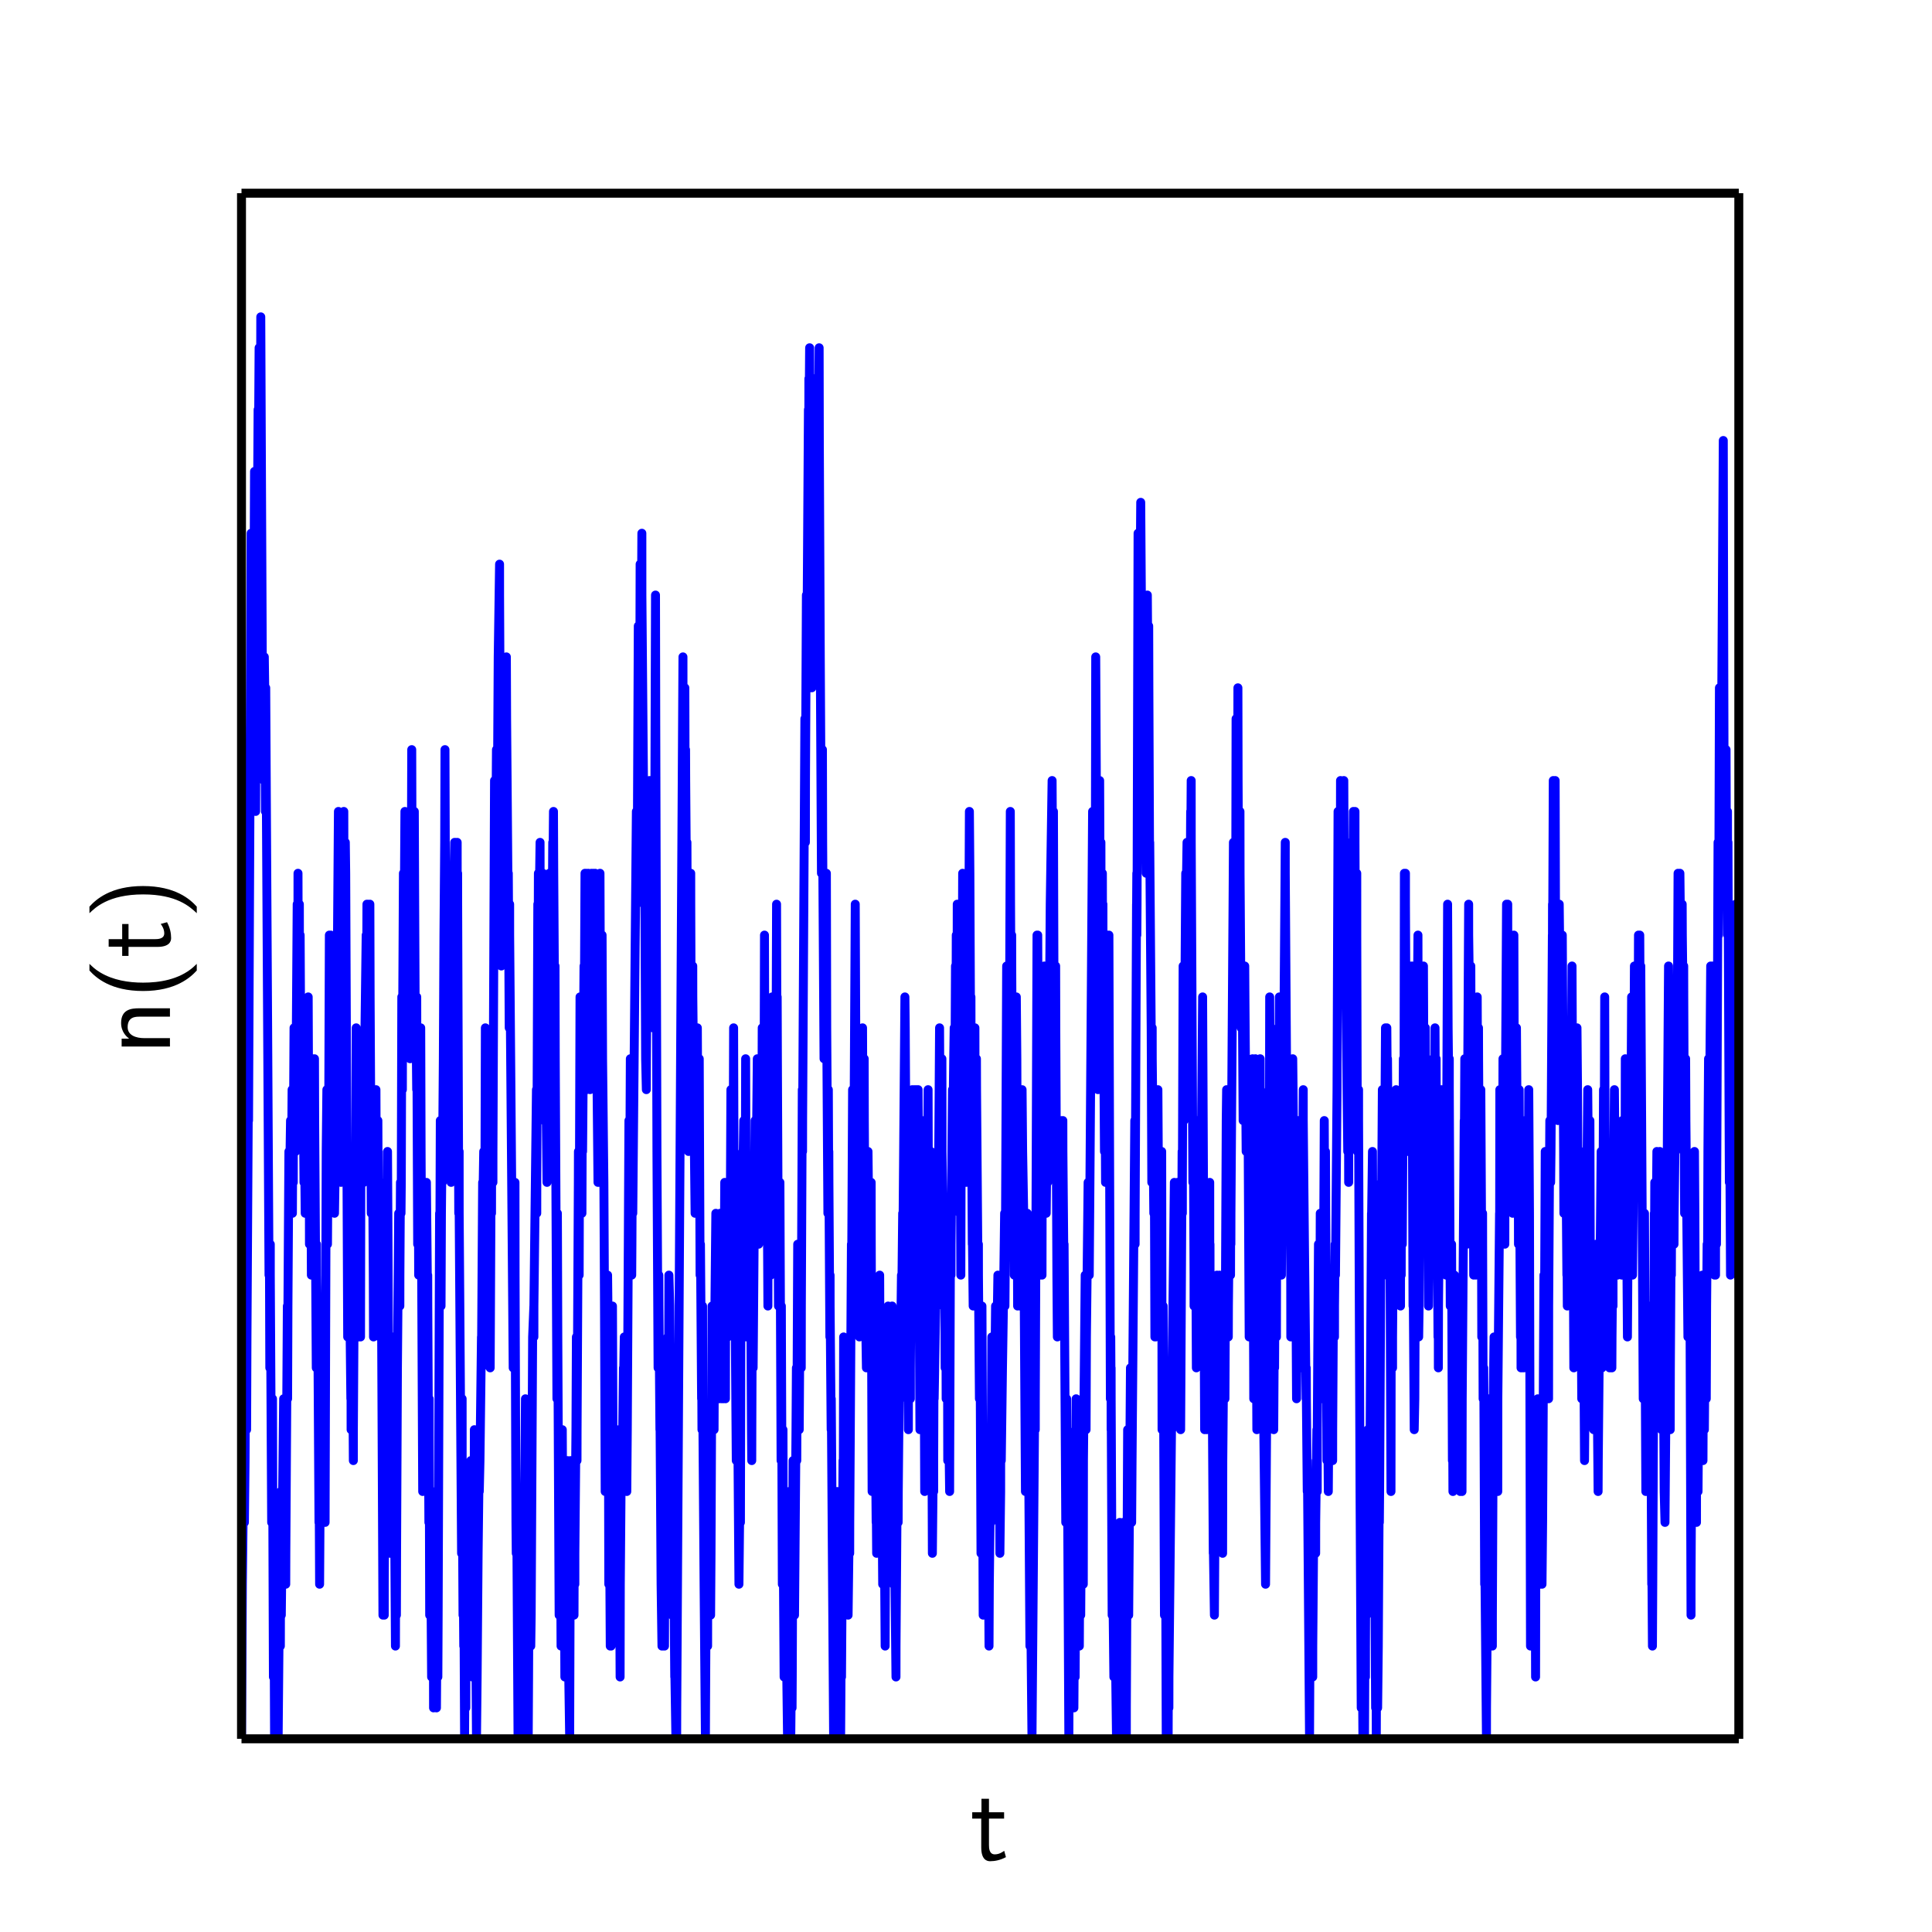 <?xml version="1.0" encoding="utf-8" standalone="no"?>
<!DOCTYPE svg PUBLIC "-//W3C//DTD SVG 1.1//EN"
  "http://www.w3.org/Graphics/SVG/1.1/DTD/svg11.dtd">
<!-- Created with matplotlib (http://matplotlib.org/) -->
<svg height="216pt" version="1.1" viewBox="0 0 216 216" width="216pt" xmlns="http://www.w3.org/2000/svg" xmlns:xlink="http://www.w3.org/1999/xlink">
 <defs>
  <style type="text/css">
*{stroke-linecap:butt;stroke-linejoin:round;}
  </style>
 </defs>
 <g id="figure_1">
  <g id="patch_1">
   <path d="
M0 216
L216 216
L216 0
L0 0
z
" style="fill:#ffffff;"/>
  </g>
  <g id="axes_1">
   <g id="patch_2">
    <path d="
M27 194.4
L194.4 194.4
L194.4 21.6
L27 21.6
z
" style="fill:#ffffff;"/>
   </g>
   <g id="line2d_1">
    <path clip-path="url(#p4c72f1c596)" d="
M27 194.4
L27.095 177.12
L27.296 159.84
L27.299 163.296
L27.327 170.208
L27.399 163.296
L27.506 142.56
L27.506 146.016
L27.572 159.84
L27.611 149.472
L27.771 121.824
L27.788 125.28
L27.803 121.824
L27.803 121.824
L28.077 59.616
L28.238 69.984
L28.244 66.528
L28.259 63.072
L28.265 66.528
L28.265 66.528
L28.367 73.44
L28.455 52.704
L28.485 69.984
L28.581 90.72
L28.608 80.352
L28.638 83.808
L28.642 80.352
L28.642 80.352
L28.856 45.792
L28.866 49.248
L28.902 52.704
L28.902 49.248
L28.902 49.248
L28.968 38.88
L28.991 49.248
L28.991 49.248
L29.011 52.704
L29.03 49.248
L29.03 49.248
L29.087 45.792
L29.091 49.248
L29.091 49.248
L29.115 52.704
L29.123 49.248
L29.123 49.248
L29.155 35.424
L29.214 49.248
L29.214 49.248
L29.339 76.896
L29.355 73.44
L29.394 76.896
L29.394 76.896
L29.425 83.808
L29.454 76.896
L29.454 76.896
L29.484 73.44
L29.495 76.896
L29.495 76.896
L29.503 87.264
L29.545 76.896
L29.545 76.896
L29.55 73.44
L29.598 76.896
L29.598 76.896
L29.677 90.72
L29.708 76.896
L30.077 142.56
L30.085 139.104
L30.131 142.56
L30.131 142.56
L30.165 152.928
L30.207 142.56
L30.207 142.56
L30.219 139.104
L30.219 142.56
L30.219 142.56
L30.372 170.208
L30.379 166.752
L30.389 163.296
L30.398 166.752
L30.398 166.752
L30.402 170.208
L30.413 166.752
L30.413 166.752
L30.468 156.384
L30.492 166.752
L30.492 166.752
L30.567 187.488
L30.613 173.664
L30.697 194.4
L30.741 187.488
L30.757 184.032
L30.759 187.488
L30.759 187.488
L30.779 194.4
L30.8 187.488
L30.8 187.488
L30.831 184.032
L30.841 187.488
L30.841 187.488
L30.908 194.4
L30.926 187.488
L30.992 180.576
L30.999 187.488
L31.097 194.4
L31.28 173.664
L31.303 180.576
L31.345 184.032
L31.353 180.576
L31.353 180.576
L31.39 166.752
L31.45 180.576
L31.712 156.384
L31.729 159.84
L31.775 177.12
L31.861 173.664
L31.886 166.752
L31.943 173.664
L31.943 173.664
L31.946 177.12
L31.956 173.664
L31.956 173.664
L32.126 146.016
L32.155 156.384
L32.191 146.016
L32.191 146.016
L32.3 128.736
L32.309 132.192
L32.356 128.736
L32.365 132.192
L32.365 132.192
L32.372 135.648
L32.377 132.192
L32.377 132.192
L32.481 125.28
L32.497 128.736
L32.534 135.648
L32.561 128.736
L32.561 128.736
L32.562 125.28
L32.579 128.736
L32.579 128.736
L32.591 132.192
L32.603 128.736
L32.603 128.736
L32.657 121.824
L32.679 128.736
L32.692 135.648
L32.725 128.736
L32.725 128.736
L32.759 125.28
L32.775 128.736
L32.775 128.736
L32.791 132.192
L32.794 128.736
L32.794 128.736
L32.873 114.912
L32.928 118.368
L33.044 128.736
L33.063 125.28
L33.226 101.088
L33.27 111.456
L33.314 101.088
L33.317 97.632
L33.325 101.088
L33.325 101.088
L33.447 114.912
L33.469 101.088
L33.489 114.912
L33.489 114.912
L33.527 121.824
L33.537 114.912
L33.537 114.912
L33.558 104.544
L33.61 114.912
L33.61 114.912
L33.662 125.28
L33.685 114.912
L33.707 111.456
L33.722 114.912
L33.722 114.912
L33.836 125.28
L33.839 121.824
L33.903 114.912
L33.904 121.824
L33.904 121.824
L33.984 132.192
L34.012 125.28
L34.122 135.648
L34.133 132.192
L34.208 114.912
L34.256 121.824
L34.302 128.736
L34.318 121.824
L34.318 121.824
L34.331 118.368
L34.346 121.824
L34.346 121.824
L34.353 125.28
L34.356 121.824
L34.356 121.824
L34.456 111.456
L34.537 132.192
L34.539 135.648
L34.544 132.192
L34.544 132.192
L34.569 125.28
L34.587 132.192
L34.587 132.192
L34.598 139.104
L34.634 132.192
L34.634 132.192
L34.682 118.368
L34.71 132.192
L34.71 132.192
L34.737 135.648
L34.744 132.192
L34.744 132.192
L34.747 128.736
L34.766 132.192
L34.766 132.192
L34.812 142.56
L34.863 135.648
L34.949 118.368
L35.001 128.736
L35.054 142.56
L35.074 128.736
L35.074 128.736
L35.161 118.368
L35.181 125.28
L35.36 152.928
L35.375 142.56
L35.389 139.104
L35.398 142.56
L35.398 142.56
L35.522 152.928
L35.557 149.472
L35.559 152.928
L35.559 152.928
L35.664 170.208
L35.667 163.296
L35.732 177.12
L35.794 166.752
L35.865 156.384
L35.884 159.84
L35.919 163.296
L35.924 159.84
L35.924 159.84
L36.019 152.928
L36.025 159.84
L36.062 170.208
L36.082 159.84
L36.082 159.84
L36.129 152.928
L36.175 156.384
L36.32 166.752
L36.342 163.296
L36.345 166.752
L36.345 166.752
L36.347 170.208
L36.355 166.752
L36.355 166.752
L36.47 128.736
L36.543 121.824
L36.556 128.736
L36.613 139.104
L36.657 132.192
L36.688 125.28
L36.703 132.192
L36.703 132.192
L36.717 135.648
L36.723 132.192
L36.723 132.192
L36.823 104.544
L36.866 111.456
L36.986 104.544
L37.072 132.192
L37.138 118.368
L37.185 108
L37.247 114.912
L37.259 121.824
L37.317 114.912
L37.317 114.912
L37.328 111.456
L37.334 114.912
L37.334 114.912
L37.398 135.648
L37.45 132.192
L37.574 108
L37.62 104.544
L37.626 108
L37.677 111.456
L37.709 108
L37.709 108
L37.836 90.72
L37.861 94.176
L38.031 114.912
L38.127 132.192
L38.178 121.824
L38.181 118.368
L38.183 121.824
L38.183 121.824
L38.196 128.736
L38.205 121.824
L38.205 121.824
L38.283 104.544
L38.334 108
L38.337 111.456
L38.348 108
L38.348 108
L38.438 90.72
L38.454 101.088
L38.512 108
L38.535 101.088
L38.607 94.176
L38.65 97.632
L38.767 125.28
L38.872 149.472
L38.937 142.56
L39.005 132.192
L39.032 139.104
L39.226 156.384
L39.23 149.472
L39.248 156.384
L39.248 156.384
L39.253 159.84
L39.276 156.384
L39.276 156.384
L39.349 139.104
L39.415 149.472
L39.505 163.296
L39.507 159.84
L39.592 146.016
L39.612 135.648
L39.645 146.016
L39.645 146.016
L39.655 149.472
L39.656 146.016
L39.656 146.016
L39.67 139.104
L39.703 146.016
L39.703 146.016
L39.708 149.472
L39.715 146.016
L39.715 146.016
L39.822 114.912
L39.861 125.28
L39.992 146.016
L40.059 139.104
L40.076 135.648
L40.078 139.104
L40.078 139.104
L40.143 149.472
L40.216 146.016
L40.249 135.648
L40.286 146.016
L40.286 146.016
L40.308 149.472
L40.313 146.016
L40.313 146.016
L40.364 118.368
L40.439 128.736
L40.468 121.824
L40.484 128.736
L40.484 128.736
L40.506 132.192
L40.508 128.736
L40.508 128.736
L40.521 121.824
L40.611 125.28
L40.67 132.192
L40.681 125.28
L40.681 125.28
L40.806 114.912
L40.938 104.544
L40.947 108
L40.97 114.912
L40.997 108
L40.997 108
L41.024 101.088
L41.041 108
L41.041 108
L41.043 114.912
L41.13 108
L41.13 108
L41.131 101.088
L41.176 108
L41.176 108
L41.18 111.456
L41.192 108
L41.192 108
L41.202 104.544
L41.205 108
L41.205 108
L41.306 118.368
L41.319 111.456
L41.352 101.088
L41.381 111.456
L41.381 111.456
L41.508 135.648
L41.581 125.28
L41.603 128.736
L41.633 125.28
L41.644 128.736
L41.735 142.56
L41.759 149.472
L41.81 142.56
L41.81 142.56
L41.812 139.104
L41.818 142.56
L41.818 142.56
L41.853 146.016
L41.868 142.56
L41.868 142.56
L41.959 121.824
L41.967 125.28
L42.005 128.736
L42.01 125.28
L42.01 125.28
L42.032 121.824
L42.044 125.28
L42.044 125.28
L42.143 135.648
L42.153 132.192
L42.169 128.736
L42.193 132.192
L42.193 132.192
L42.2 135.648
L42.203 132.192
L42.203 132.192
L42.247 125.28
L42.273 132.192
L42.273 132.192
L42.276 135.648
L42.287 132.192
L42.287 132.192
L42.289 128.736
L42.31 132.192
L42.31 132.192
L42.395 142.56
L42.425 139.104
L42.459 149.472
L42.495 139.104
L42.495 139.104
L42.527 132.192
L42.55 139.104
L42.55 139.104
L42.556 142.56
L42.556 139.104
L42.556 139.104
L42.607 135.648
L42.623 139.104
L42.623 139.104
L42.814 180.576
L42.82 177.12
L42.873 170.208
L42.904 177.12
L42.961 180.576
L42.964 177.12
L43.072 156.384
L43.186 170.208
L43.2 163.296
L43.325 128.736
L43.363 135.648
L43.496 163.296
L43.507 159.84
L43.524 163.296
L43.524 163.296
L43.631 173.664
L43.644 166.752
L43.654 159.84
L43.688 166.752
L43.688 166.752
L43.693 170.208
L43.704 166.752
L43.704 166.752
L43.748 156.384
L43.774 166.752
L43.774 166.752
L43.848 173.664
L43.888 170.208
L43.937 173.664
L43.938 170.208
L43.938 170.208
L43.99 149.472
L44.05 159.84
L44.211 184.032
L44.238 173.664
L44.245 166.752
L44.304 173.664
L44.304 173.664
L44.319 180.576
L44.338 173.664
L44.338 173.664
L44.432 152.928
L44.573 135.648
L44.614 142.56
L44.634 146.016
L44.648 142.56
L44.648 142.56
L44.665 135.648
L44.678 142.56
L44.678 142.56
L44.704 146.016
L44.709 142.56
L44.709 142.56
L44.771 132.192
L44.834 135.648
L44.865 132.192
L44.922 111.456
L44.968 118.368
L44.987 121.824
L44.994 118.368
L44.994 118.368
L45.102 97.632
L45.143 101.088
L45.173 108
L45.203 101.088
L45.203 101.088
L45.27 90.72
L45.282 101.088
L45.282 101.088
L45.288 104.544
L45.345 101.088
L45.345 101.088
L45.371 94.176
L45.457 97.632
L45.625 114.912
L45.678 97.632
L45.748 101.088
L45.796 111.456
L45.846 118.368
L45.899 111.456
L45.899 111.456
L45.899 108
L45.908 111.456
L45.908 111.456
L45.926 114.912
L45.942 111.456
L45.942 111.456
L46.033 83.808
L46.077 101.088
L46.079 104.544
L46.08 101.088
L46.08 101.088
L46.121 97.632
L46.139 101.088
L46.139 101.088
L46.176 108
L46.207 101.088
L46.207 101.088
L46.219 97.632
L46.245 101.088
L46.245 101.088
L46.264 104.544
L46.265 101.088
L46.265 101.088
L46.322 90.72
L46.362 101.088
L46.442 118.368
L46.511 114.912
L46.515 111.456
L46.52 114.912
L46.52 114.912
L46.586 121.824
L46.591 114.912
L46.591 114.912
L46.592 111.456
L46.597 114.912
L46.597 114.912
L46.696 139.104
L46.748 132.192
L46.77 128.736
L46.773 132.192
L46.773 132.192
L46.808 142.56
L46.859 132.192
L46.859 132.192
L46.925 125.28
L46.929 132.192
L46.929 132.192
L46.942 139.104
L46.965 132.192
L46.965 132.192
L47.037 114.912
L47.079 128.736
L47.258 166.752
L47.424 152.928
L47.458 156.384
L47.538 159.84
L47.539 156.384
L47.539 156.384
L47.675 132.192
L47.803 146.016
L47.819 142.56
L47.827 146.016
L47.827 146.016
L47.95 170.208
L47.967 163.296
L47.984 156.384
L47.993 163.296
L47.993 163.296
L48.039 180.576
L48.098 166.752
L48.254 187.488
L48.267 184.032
L48.331 166.752
L48.386 180.576
L48.405 187.488
L48.449 180.576
L48.449 180.576
L48.452 177.12
L48.455 180.576
L48.455 180.576
L48.472 190.944
L48.558 187.488
L48.681 173.664
L48.701 180.576
L48.796 190.944
L48.818 187.488
L48.908 177.12
L48.935 180.576
L48.953 187.488
L48.985 180.576
L48.985 180.576
L49.146 135.648
L49.154 139.104
L49.175 142.56
L49.176 139.104
L49.176 139.104
L49.226 125.28
L49.283 135.648
L49.309 146.016
L49.351 135.648
L49.351 135.648
L49.451 125.28
L49.459 132.192
L49.566 118.368
L49.634 104.544
L49.716 94.176
L49.749 83.808
L49.783 94.176
L49.783 94.176
L49.894 101.088
L50.07 121.824
L50.076 118.368
L50.088 114.912
L50.089 118.368
L50.089 118.368
L50.183 128.736
L50.192 125.28
L50.251 121.824
L50.26 125.28
L50.267 128.736
L50.281 125.28
L50.281 125.28
L50.419 111.456
L50.436 132.192
L50.507 118.368
L50.538 114.912
L50.55 118.368
L50.55 118.368
L50.566 121.824
L50.57 118.368
L50.57 118.368
L50.675 104.544
L50.687 108
L50.754 114.912
L50.761 108
L50.761 108
L50.829 94.176
L50.856 101.088
L50.914 94.176
L50.959 97.632
L51.016 108
L51.051 101.088
L51.113 94.176
L51.117 101.088
L51.149 104.544
L51.163 101.088
L51.163 101.088
L51.164 97.632
L51.168 101.088
L51.168 101.088
L51.289 135.648
L51.333 128.736
L51.337 135.648
L51.337 135.648
L51.604 173.664
L51.658 163.296
L51.667 156.384
L51.67 163.296
L51.67 163.296
L51.766 180.576
L51.822 177.12
L51.823 180.576
L51.848 184.032
L51.849 180.576
L51.849 180.576
L51.851 177.12
L51.874 180.576
L51.874 180.576
L51.941 194.4
L51.976 187.488
L52.029 180.576
L52.062 187.488
L52.08 190.944
L52.082 187.488
L52.082 187.488
L52.194 166.752
L52.253 177.12
L52.337 180.576
L52.362 177.12
L52.396 170.208
L52.4 177.12
L52.4 177.12
L52.406 180.576
L52.415 177.12
L52.415 177.12
L52.544 170.208
L52.546 173.664
L52.556 170.208
L52.556 170.208
L52.638 163.296
L52.642 166.752
L52.822 187.488
L52.84 180.576
L52.96 170.208
L52.962 173.664
L52.988 177.12
L53.001 173.664
L53.001 173.664
L53.034 159.84
L53.094 170.208
L53.272 194.4
L53.344 187.488
L53.453 173.664
L53.575 163.296
L53.585 166.752
L53.66 163.296
L53.828 149.472
L53.835 152.928
L53.847 149.472
L53.847 149.472
L53.959 132.192
L54.015 135.648
L54.024 132.192
L54.08 128.736
L54.091 132.192
L54.091 132.192
L54.108 142.56
L54.195 139.104
L54.264 114.912
L54.346 132.192
L54.433 149.472
L54.517 146.016
L54.627 135.648
L54.669 139.104
L54.803 152.928
L54.836 146.016
L54.9 132.192
L54.929 125.28
L54.935 132.192
L54.935 132.192
L54.952 135.648
L54.959 132.192
L54.959 132.192
L55.021 125.28
L55.084 128.736
L55.11 132.192
L55.112 128.736
L55.112 128.736
L55.289 87.264
L55.335 97.632
L55.371 101.088
L55.408 97.632
L55.504 83.808
L55.54 94.176
L55.566 101.088
L55.58 94.176
L55.58 94.176
L55.701 73.44
L55.852 63.072
L55.854 66.528
L56.049 108
L56.094 101.088
L56.174 90.72
L56.205 94.176
L56.226 101.088
L56.28 94.176
L56.28 94.176
L56.301 90.72
L56.307 94.176
L56.307 94.176
L56.387 101.088
L56.407 94.176
L56.407 94.176
L56.514 76.896
L56.522 80.352
L56.548 87.264
L56.59 80.352
L56.59 80.352
L56.613 73.44
L56.64 80.352
L56.64 80.352
L56.808 101.088
L56.83 97.632
L56.931 114.912
L56.975 104.544
L56.979 101.088
L56.981 104.544
L56.981 104.544
L57.376 152.928
L57.405 149.472
L57.504 139.104
L57.521 142.56
L57.549 146.016
L57.553 142.56
L57.553 142.56
L57.576 132.192
L57.587 142.56
L57.587 142.56
L57.684 170.208
L57.718 173.664
L57.719 170.208
L57.719 170.208
L57.769 166.752
L57.777 170.208
L57.777 170.208
L57.918 194.4
L57.923 190.944
L57.951 187.488
L57.981 190.944
L57.981 190.944
L58.097 194.4
L58.207 184.032
L58.289 170.208
L58.351 177.12
L58.38 180.576
L58.393 177.12
L58.393 177.12
L58.424 173.664
L58.426 177.12
L58.426 177.12
L58.502 184.032
L58.508 177.12
L58.508 177.12
L58.516 173.664
L58.525 177.12
L58.525 177.12
L58.571 184.032
L58.578 177.12
L58.578 177.12
L58.746 156.384
L58.761 159.84
L58.877 177.12
L58.978 190.944
L59.019 187.488
L59.055 194.4
L59.095 187.488
L59.203 163.296
L59.226 166.752
L59.339 184.032
L59.386 180.576
L59.548 149.472
L59.687 146.016
L59.689 149.472
L59.691 146.016
L59.691 146.016
L59.975 121.824
L60.01 132.192
L60.01 135.648
L60.014 132.192
L60.014 132.192
L60.128 101.088
L60.178 104.544
L60.184 101.088
L60.193 97.632
L60.196 101.088
L60.196 101.088
L60.235 108
L60.282 101.088
L60.282 101.088
L60.379 94.176
L60.39 101.088
L60.47 114.912
L60.505 104.544
L60.505 101.088
L60.512 104.544
L60.512 104.544
L60.625 114.912
L60.698 101.088
L60.698 97.632
L60.699 101.088
L60.699 101.088
L60.837 125.28
L60.947 121.824
L61.021 108
L61.044 121.824
L61.044 121.824
L61.156 132.192
L61.161 128.736
L61.24 118.368
L61.286 114.912
L61.297 118.368
L61.297 118.368
L61.304 121.824
L61.311 118.368
L61.311 118.368
L61.417 101.088
L61.422 97.632
L61.427 101.088
L61.427 101.088
L61.433 111.456
L61.526 104.544
L61.587 108
L61.608 104.544
L61.608 104.544
L61.613 101.088
L61.627 104.544
L61.627 104.544
L61.713 111.456
L61.734 104.544
L61.796 94.176
L61.816 97.632
L61.88 90.72
L61.909 97.632
L62.039 118.368
L62.053 108
L62.079 118.368
L62.079 118.368
L62.265 156.384
L62.278 149.472
L62.317 135.648
L62.363 149.472
L62.363 149.472
L62.512 180.576
L62.553 177.12
L62.589 163.296
L62.66 173.664
L62.668 177.12
L62.669 173.664
L62.669 173.664
L62.672 170.208
L62.673 173.664
L62.673 173.664
L62.726 184.032
L62.771 173.664
L62.771 173.664
L62.865 159.84
L62.882 163.296
L62.979 184.032
L63.006 177.12
L63.031 173.664
L63.046 177.12
L63.046 177.12
L63.082 180.576
L63.092 177.12
L63.092 177.12
L63.093 173.664
L63.108 177.12
L63.108 177.12
L63.151 187.488
L63.241 184.032
L63.44 163.296
L63.452 166.752
L63.524 180.576
L63.588 187.488
L63.692 194.4
L63.7 190.944
L63.782 163.296
L63.825 173.664
L63.934 163.296
L63.987 166.752
L64.096 173.664
L64.11 177.12
L64.118 173.664
L64.118 173.664
L64.148 166.752
L64.158 173.664
L64.158 173.664
L64.175 180.576
L64.199 173.664
L64.199 173.664
L64.2 170.208
L64.201 173.664
L64.201 173.664
L64.207 177.12
L64.223 173.664
L64.223 173.664
L64.233 166.752
L64.249 173.664
L64.249 173.664
L64.27 177.12
L64.27 173.664
L64.27 173.664
L64.393 159.84
L64.442 149.472
L64.453 159.84
L64.453 159.84
L64.51 163.296
L64.518 159.84
L64.66 132.192
L64.669 128.736
L64.688 132.192
L64.688 132.192
L64.751 142.56
L64.78 132.192
L64.847 111.456
L64.892 121.824
L64.935 125.28
L64.936 121.824
L64.936 121.824
L64.958 118.368
L64.966 121.824
L64.966 121.824
L65.061 135.648
L65.096 125.28
L65.109 118.368
L65.131 125.28
L65.131 125.28
L65.133 128.736
L65.162 125.28
L65.162 125.28
L65.292 108
L65.298 111.456
L65.32 118.368
L65.335 111.456
L65.335 111.456
L65.403 97.632
L65.424 111.456
L65.461 114.912
L65.47 111.456
L65.47 111.456
L65.536 97.632
L65.566 111.456
L65.566 111.456
L65.577 121.824
L65.594 111.456
L65.594 111.456
L65.699 104.544
L65.706 108
L65.767 97.632
L65.812 104.544
L65.967 121.824
L65.992 118.368
L66.111 101.088
L66.126 97.632
L66.131 101.088
L66.131 101.088
L66.22 114.912
L66.244 108
L66.333 97.632
L66.346 101.088
L66.445 108
L66.542 97.632
L66.552 104.544
L66.685 121.824
L66.739 114.912
L66.755 121.824
L66.755 121.824
L66.857 132.192
L66.867 128.736
L66.88 125.28
L66.885 128.736
L66.885 128.736
L66.886 132.192
L66.889 128.736
L66.889 128.736
L66.913 125.28
L66.919 128.736
L66.919 128.736
L66.928 132.192
L66.962 128.736
L66.962 128.736
L67.079 97.632
L67.102 104.544
L67.231 125.28
L67.237 121.824
L67.24 118.368
L67.246 121.824
L67.246 121.824
L67.252 125.28
L67.256 121.824
L67.256 121.824
L67.314 104.544
L67.368 118.368
L67.515 132.192
L67.584 146.016
L67.66 166.752
L67.7 152.928
L67.704 149.472
L67.705 152.928
L67.705 152.928
L67.755 156.384
L67.76 152.928
L67.76 152.928
L67.76 149.472
L67.765 152.928
L67.765 152.928
L67.794 156.384
L67.807 152.928
L67.807 152.928
L67.812 146.016
L67.83 152.928
L67.83 152.928
L67.876 166.752
L67.89 152.928
L67.89 152.928
L67.93 142.56
L68.001 149.472
L68.065 177.12
L68.124 166.752
L68.227 184.032
L68.25 177.12
L68.32 184.032
L68.352 177.12
L68.425 159.84
L68.475 146.016
L68.527 159.84
L68.741 180.576
L68.744 177.12
L68.831 170.208
L68.851 177.12
L68.878 180.576
L68.879 177.12
L68.879 177.12
L68.937 163.296
L69.004 170.208
L69.047 177.12
L69.055 170.208
L69.055 170.208
L69.076 163.296
L69.085 170.208
L69.201 163.296
L69.201 159.84
L69.212 163.296
L69.212 163.296
L69.329 187.488
L69.35 177.12
L69.486 159.84
L69.492 163.296
L69.578 166.752
L69.58 163.296
L69.703 152.928
L69.728 156.384
L69.738 152.928
L69.738 152.928
L69.796 149.472
L69.798 152.928
L69.798 152.928
L69.87 163.296
L69.892 156.384
L69.963 149.472
L69.996 156.384
L70.076 166.752
L70.132 159.84
L70.245 139.104
L70.315 125.28
L70.372 128.736
L70.417 132.192
L70.422 128.736
L70.472 118.368
L70.485 128.736
L70.485 128.736
L70.592 139.104
L70.627 142.56
L70.649 139.104
L70.649 139.104
L70.697 128.736
L70.745 135.648
L71.147 90.72
L71.174 101.088
L71.256 94.176
L71.362 69.984
L71.398 76.896
L71.425 73.44
L71.427 76.896
L71.427 76.896
L71.459 83.808
L71.486 76.896
L71.486 76.896
L71.509 73.44
L71.516 76.896
L71.516 76.896
L71.529 80.352
L71.53 76.896
L71.53 76.896
L71.567 63.072
L71.611 76.896
L71.611 76.896
L71.633 87.264
L71.665 76.896
L71.665 76.896
L71.761 59.616
L71.764 66.528
L72.001 94.176
L72.042 90.72
L72.045 87.264
L72.055 90.72
L72.055 90.72
L72.182 118.368
L72.262 121.824
L72.272 118.368
L72.458 90.72
L72.508 101.088
L72.534 90.72
L72.613 87.264
L72.621 90.72
L72.628 94.176
L72.646 90.72
L72.646 90.72
L72.652 87.264
L72.652 90.72
L72.652 90.72
L72.737 108
L72.746 104.544
L72.799 97.632
L72.802 104.544
L72.802 104.544
L72.816 108
L72.827 104.544
L72.827 104.544
L72.911 94.176
L72.934 101.088
L72.993 114.912
L73.044 108
L73.141 90.72
L73.146 97.632
L73.183 101.088
L73.186 97.632
L73.186 97.632
L73.286 66.528
L73.313 80.352
L73.447 128.736
L73.574 152.928
L73.595 146.016
L73.659 142.56
L73.671 146.016
L73.671 146.016
L73.78 159.84
L73.792 156.384
L73.799 159.84
L73.799 159.84
L73.911 177.12
L74.008 184.032
L74.077 173.664
L74.085 166.752
L74.111 173.664
L74.111 173.664
L74.114 177.12
L74.12 173.664
L74.12 173.664
L74.129 170.208
L74.129 173.664
L74.129 173.664
L74.15 184.032
L74.193 173.664
L74.193 173.664
L74.219 170.208
L74.219 173.664
L74.219 173.664
L74.294 184.032
L74.311 177.12
L74.585 152.928
L74.639 163.296
L74.649 152.928
L74.665 149.472
L74.666 152.928
L74.666 152.928
L74.679 159.84
L74.697 152.928
L74.697 152.928
L74.726 149.472
L74.733 152.928
L74.733 152.928
L74.745 159.84
L74.753 152.928
L74.753 152.928
L74.786 142.56
L74.88 146.016
L75.006 170.208
L75.117 166.752
L75.145 180.576
L75.224 170.208
L75.24 163.296
L75.302 170.208
L75.302 170.208
L75.437 187.488
L75.444 184.032
L75.456 187.488
L75.456 187.488
L75.568 194.4
L75.572 190.944
L75.592 184.032
L75.651 190.944
L75.651 190.944
L75.653 194.4
L75.662 190.944
L75.662 190.944
L76.356 73.44
L76.359 76.896
L76.451 94.176
L76.453 97.632
L76.474 94.176
L76.474 94.176
L76.567 76.896
L76.595 87.264
L76.615 90.72
L76.646 87.264
L76.646 87.264
L76.647 83.808
L76.661 87.264
L76.661 87.264
L76.765 101.088
L76.766 97.632
L76.796 101.088
L76.797 97.632
L76.797 97.632
L76.802 94.176
L76.813 97.632
L76.813 97.632
L76.979 128.736
L77.007 121.824
L77.224 97.632
L77.227 101.088
L77.287 118.368
L77.331 108
L77.408 118.368
L77.424 111.456
L77.452 108
L77.457 111.456
L77.457 111.456
L77.599 125.28
L77.712 135.648
L77.724 128.736
L77.817 118.368
L77.906 128.736
L77.92 121.824
L77.965 114.912
L77.996 121.824
L77.996 121.824
L78.047 132.192
L78.104 125.28
L78.114 128.736
L78.125 125.28
L78.125 125.28
L78.141 121.824
L78.143 125.28
L78.143 125.28
L78.161 128.736
L78.168 125.28
L78.168 125.28
L78.177 118.368
L78.201 125.28
L78.201 125.28
L78.27 142.56
L78.312 139.104
L78.44 156.384
L78.464 152.928
L78.465 156.384
L78.465 156.384
L78.48 159.84
L78.482 156.384
L78.482 156.384
L78.55 146.016
L78.565 156.384
L78.717 177.12
L78.867 194.4
L78.88 190.944
L78.969 173.664
L78.999 180.576
L79.029 184.032
L79.074 180.576
L79.074 180.576
L79.085 170.208
L79.111 180.576
L79.111 180.576
L79.112 184.032
L79.117 180.576
L79.117 180.576
L79.223 163.296
L79.244 166.752
L79.251 163.296
L79.251 163.296
L79.253 159.84
L79.272 163.296
L79.272 163.296
L79.447 180.576
L79.492 173.664
L79.61 146.016
L79.644 152.928
L79.688 156.384
L79.693 152.928
L79.693 152.928
L79.75 149.472
L79.757 152.928
L79.757 152.928
L79.834 159.84
L79.862 152.928
L79.962 142.56
L80.032 135.648
L80.049 142.56
L80.138 156.384
L80.176 149.472
L80.262 142.56
L80.277 149.472
L80.292 156.384
L80.308 149.472
L80.308 149.472
L80.34 142.56
L80.364 149.472
L80.364 149.472
L80.378 152.928
L80.387 149.472
L80.387 149.472
L80.388 146.016
L80.405 149.472
L80.405 149.472
L80.421 156.384
L80.434 149.472
L80.434 149.472
L80.505 135.648
L80.531 142.56
L80.697 156.384
L80.81 146.016
L80.875 156.384
L80.925 149.472
L81.026 132.192
L81.049 146.016
L81.106 156.384
L81.121 146.016
L81.121 146.016
L81.249 135.648
L81.367 149.472
L81.38 142.56
L81.458 132.192
L81.493 139.104
L81.556 142.56
L81.575 139.104
L81.576 135.648
L81.584 139.104
L81.584 139.104
L81.619 146.016
L81.632 139.104
L81.632 139.104
L81.716 121.824
L81.723 128.736
L81.751 125.28
L81.775 128.736
L81.775 128.736
L81.842 135.648
L81.884 128.736
L81.894 125.28
L81.925 128.736
L81.925 128.736
L81.974 132.192
L81.975 128.736
L81.975 128.736
L82.019 114.912
L82.056 128.736
L82.316 163.296
L82.352 159.84
L82.436 149.472
L82.46 156.384
L82.615 177.12
L82.721 166.752
L82.735 163.296
L82.739 166.752
L82.739 166.752
L82.782 170.208
L82.788 166.752
L82.788 166.752
L82.836 146.016
L82.902 149.472
L82.905 146.016
L83.049 128.736
L83.088 135.648
L83.097 128.736
L83.097 128.736
L83.153 125.28
L83.167 128.736
L83.167 128.736
L83.22 139.104
L83.272 128.736
L83.278 125.28
L83.28 128.736
L83.28 128.736
L83.298 135.648
L83.303 128.736
L83.303 128.736
L83.309 125.28
L83.318 128.736
L83.318 128.736
L83.337 132.192
L83.34 128.736
L83.34 128.736
L83.364 118.368
L83.389 128.736
L83.389 128.736
L83.455 149.472
L83.526 142.56
L83.644 139.104
L83.745 149.472
L83.746 146.016
L83.845 132.192
L83.903 139.104
L84.015 159.84
L84.047 163.296
L84.055 159.84
L84.055 159.84
L84.105 146.016
L84.154 149.472
L84.201 152.928
L84.23 149.472
L84.417 125.28
L84.531 128.736
L84.535 125.28
L84.564 128.736
L84.564 128.736
L84.565 132.192
L84.566 128.736
L84.566 128.736
L84.666 118.368
L84.716 121.824
L84.82 139.104
L84.852 128.736
L84.879 118.368
L84.921 128.736
L84.921 128.736
L84.963 132.192
L84.967 128.736
L84.967 128.736
L85.017 121.824
L85.055 128.736
L85.088 132.192
L85.107 128.736
L85.107 128.736
L85.138 125.28
L85.15 128.736
L85.15 128.736
L85.167 132.192
L85.17 128.736
L85.17 128.736
L85.217 114.912
L85.265 125.28
L85.304 114.912
L85.367 125.28
L85.381 128.736
L85.382 125.28
L85.382 125.28
L85.386 121.824
L85.408 125.28
L85.408 125.28
L85.412 128.736
L85.415 125.28
L85.415 125.28
L85.47 104.544
L85.519 125.28
L85.553 135.648
L85.628 132.192
L85.741 125.28
L85.755 128.736
L85.853 146.016
L85.867 135.648
L85.917 125.28
L85.968 132.192
L86.075 142.56
L86.082 135.648
L86.146 125.28
L86.154 135.648
L86.154 135.648
L86.163 142.56
L86.203 135.648
L86.203 135.648
L86.249 118.368
L86.256 114.912
L86.274 118.368
L86.274 118.368
L86.283 125.28
L86.288 118.368
L86.288 118.368
L86.322 111.456
L86.364 118.368
L86.364 118.368
L86.519 135.648
L86.531 128.736
L86.653 111.456
L86.657 118.368
L86.678 121.824
L86.68 118.368
L86.68 118.368
L86.682 114.912
L86.685 118.368
L86.685 118.368
L86.744 125.28
L86.762 118.368
L86.762 118.368
L86.821 101.088
L86.865 118.368
L86.865 118.368
L86.869 121.824
L86.873 118.368
L86.873 118.368
L86.891 111.456
L86.914 118.368
L86.914 118.368
L87.036 146.016
L87.044 139.104
L87.086 135.648
L87.087 139.104
L87.087 139.104
L87.165 146.016
L87.176 139.104
L87.176 139.104
L87.196 132.192
L87.223 139.104
L87.223 139.104
L87.325 163.296
L87.35 149.472
L87.357 146.016
L87.366 149.472
L87.366 149.472
L87.467 177.12
L87.484 173.664
L87.538 159.84
L87.574 173.664
L87.664 187.488
L87.737 184.032
L87.85 173.664
L87.851 177.12
L87.964 187.488
L88.05 194.4
L88.062 187.488
L88.15 170.208
L88.158 173.664
L88.214 177.12
L88.22 173.664
L88.237 166.752
L88.287 173.664
L88.287 173.664
L88.407 194.4
L88.534 180.576
L88.538 187.488
L88.555 190.944
L88.575 187.488
L88.575 187.488
L88.666 163.296
L88.69 166.752
L88.83 180.576
L88.857 177.12
L88.993 159.84
L89.038 152.928
L89.047 159.84
L89.047 159.84
L89.08 163.296
L89.092 159.84
L89.092 159.84
L89.184 139.104
L89.258 146.016
L89.355 159.84
L89.398 152.928
L89.462 139.104
L89.544 146.016
L89.582 152.928
L89.592 146.016
L89.592 146.016
L89.698 121.824
L89.714 125.28
L89.727 128.736
L89.733 125.28
L89.733 125.28
L89.986 80.352
L90.002 87.264
L90.045 94.176
L90.054 87.264
L90.054 87.264
L90.156 66.528
L90.191 69.984
L90.197 73.44
L90.201 69.984
L90.201 69.984
L90.217 66.528
L90.219 69.984
L90.219 69.984
L90.224 73.44
L90.23 69.984
L90.23 69.984
L90.383 45.792
L90.397 52.704
L90.428 45.792
L90.428 45.792
L90.433 42.336
L90.436 45.792
L90.436 45.792
L90.44 52.704
L90.463 45.792
L90.463 45.792
L90.518 38.88
L90.556 45.792
L90.556 45.792
L90.695 76.896
L90.711 69.984
L90.711 66.528
L90.712 69.984
L90.712 69.984
L90.762 76.896
L90.79 69.984
L90.79 69.984
L90.87 52.704
L90.92 56.16
L90.946 59.616
L90.954 56.16
L90.954 56.16
L91.037 42.336
L91.078 52.704
L91.148 63.072
L91.184 56.16
L91.245 59.616
L91.284 56.16
L91.364 42.336
L91.379 49.248
L91.416 52.704
L91.42 49.248
L91.42 49.248
L91.493 45.792
L91.495 49.248
L91.495 49.248
L91.511 52.704
L91.523 49.248
L91.523 49.248
L91.581 38.88
L91.602 49.248
L91.602 49.248
L91.709 73.44
L91.839 97.632
L91.95 83.808
L91.974 94.176
L92.128 118.368
L92.14 114.912
L92.149 108
L92.21 114.912
L92.21 114.912
L92.226 118.368
L92.232 114.912
L92.232 114.912
L92.268 101.088
L92.326 114.912
L92.359 118.368
L92.363 114.912
L92.363 114.912
L92.391 97.632
L92.428 114.912
L92.428 114.912
L92.56 135.648
L92.564 132.192
L92.61 121.824
L92.649 132.192
L92.649 132.192
L92.658 135.648
L92.661 132.192
L92.661 132.192
L92.663 128.736
L92.674 132.192
L92.674 132.192
L92.781 149.472
L92.802 146.016
L92.804 142.56
L92.808 146.016
L92.808 146.016
L92.925 159.84
L92.937 156.384
L92.962 159.84
L92.962 159.84
L93.202 194.4
L93.21 190.944
L93.283 180.576
L93.331 187.488
L93.385 190.944
L93.387 187.488
L93.387 187.488
L93.493 177.12
L93.509 184.032
L93.525 187.488
L93.529 184.032
L93.529 184.032
L93.538 180.576
L93.541 184.032
L93.541 184.032
L93.563 187.488
L93.574 184.032
L93.574 184.032
L93.604 166.752
L93.646 184.032
L93.646 184.032
L93.648 187.488
L93.652 184.032
L93.652 184.032
L93.67 173.664
L93.703 184.032
L93.703 184.032
L93.727 194.4
L93.803 187.488
L93.839 177.12
L93.875 187.488
L93.875 187.488
L93.879 190.944
L93.886 187.488
L93.886 187.488
L93.898 184.032
L93.899 187.488
L93.899 187.488
L93.983 194.4
L94.044 184.032
L94.055 180.576
L94.064 184.032
L94.064 184.032
L94.083 187.488
L94.104 184.032
L94.104 184.032
L94.252 163.296
L94.285 170.208
L94.289 163.296
L94.289 163.296
L94.319 149.472
L94.394 159.84
L94.52 177.12
L94.534 170.208
L94.66 152.928
L94.671 159.84
L94.818 180.576
L94.992 166.752
L94.997 170.208
L94.997 173.664
L95.004 170.208
L95.004 170.208
L95.19 139.104
L95.204 142.56
L95.231 139.104
L95.231 139.104
L95.32 121.824
L95.339 128.736
L95.367 132.192
L95.374 128.736
L95.374 128.736
L95.403 125.28
L95.43 128.736
L95.43 128.736
L95.436 132.192
L95.468 128.736
L95.468 128.736
L95.618 101.088
L95.755 135.648
L95.77 132.192
L95.818 125.28
L95.823 132.192
L95.823 132.192
L95.926 139.104
L95.95 135.648
L95.961 139.104
L95.961 139.104
L96.083 149.472
L96.229 128.736
L96.238 132.192
L96.249 135.648
L96.26 132.192
L96.26 132.192
L96.434 114.912
L96.447 118.368
L96.581 125.28
L96.618 118.368
L96.633 125.28
L96.633 125.28
L96.755 146.016
L96.866 152.928
L96.895 149.472
L96.982 142.56
L96.997 146.016
L97.017 149.472
L97.019 146.016
L97.019 146.016
L97.044 128.736
L97.121 135.648
L97.2 142.56
L97.21 139.104
L97.279 142.56
L97.287 139.104
L97.292 135.648
L97.295 139.104
L97.295 139.104
L97.31 142.56
L97.311 139.104
L97.311 139.104
L97.397 132.192
L97.407 139.104
L97.503 166.752
L97.614 156.384
L97.639 152.928
L97.645 156.384
L97.645 156.384
L97.701 163.296
L97.753 156.384
L97.77 159.84
L97.772 156.384
L97.772 156.384
L97.806 152.928
L97.829 156.384
L97.829 156.384
L97.955 170.208
L97.958 166.752
L98.01 173.664
L98.017 166.752
L98.125 152.928
L98.144 159.84
L98.238 170.208
L98.248 159.84
L98.349 142.56
L98.39 152.928
L98.515 163.296
L98.533 156.384
L98.578 163.296
L98.578 163.296
L98.686 177.12
L98.697 170.208
L98.712 159.84
L98.806 166.752
L98.836 163.296
L98.836 166.752
L98.836 166.752
L98.961 184.032
L98.988 177.12
L99.068 159.84
L99.069 163.296
L99.153 152.928
L99.176 163.296
L99.214 170.208
L99.218 163.296
L99.218 163.296
L99.294 146.016
L99.325 152.928
L99.405 156.384
L99.463 152.928
L99.468 156.384
L99.564 166.752
L99.576 163.296
L99.648 149.472
L99.656 152.928
L99.743 146.016
L99.751 152.928
L99.891 177.12
L99.906 173.664
L99.964 166.752
L99.988 170.208
L100.172 187.488
L100.176 184.032
L100.352 159.84
L100.386 166.752
L100.413 170.208
L100.427 166.752
L100.427 166.752
L100.588 149.472
L100.603 152.928
L100.644 156.384
L100.653 152.928
L100.653 152.928
L100.784 142.56
L100.798 146.016
L100.809 149.472
L100.81 146.016
L100.81 146.016
L100.92 135.648
L100.954 139.104
L100.972 135.648
L101.141 114.912
L101.17 111.456
L101.207 114.912
L101.207 114.912
L101.323 135.648
L101.334 139.104
L101.37 135.648
L101.37 135.648
L101.385 132.192
L101.409 135.648
L101.409 135.648
L101.557 159.84
L101.572 149.472
L101.576 142.56
L101.614 149.472
L101.614 149.472
L101.691 156.384
L101.728 152.928
L101.771 146.016
L101.778 152.928
L101.778 152.928
L101.779 156.384
L101.781 152.928
L101.781 152.928
L101.993 121.824
L101.995 125.28
L102.004 128.736
L102.01 125.28
L102.01 125.28
L102.023 121.824
L102.032 125.28
L102.032 125.28
L102.139 132.192
L102.166 128.736
L102.234 121.824
L102.26 125.28
L102.341 132.192
L102.366 125.28
L102.373 121.824
L102.378 125.28
L102.378 125.28
L102.442 139.104
L102.504 128.736
L102.527 121.824
L102.564 128.736
L102.564 128.736
L102.58 132.192
L102.592 128.736
L102.592 128.736
L102.645 121.824
L102.688 128.736
L102.688 128.736
L102.69 132.192
L102.692 128.736
L102.692 128.736
L102.692 125.28
L102.694 128.736
L102.694 128.736
L102.85 159.84
L102.859 156.384
L103.001 139.104
L103.086 125.28
L103.122 135.648
L103.264 146.016
L103.264 142.56
L103.356 159.84
L103.381 166.752
L103.385 159.84
L103.385 159.84
L103.401 149.472
L103.427 159.84
L103.427 159.84
L103.443 163.296
L103.451 159.84
L103.451 159.84
L103.558 128.736
L103.605 135.648
L103.62 142.56
L103.652 135.648
L103.652 135.648
L103.762 121.824
L103.844 152.928
L103.885 139.104
L103.969 132.192
L103.987 135.648
L104.034 142.56
L104.064 135.648
L104.064 135.648
L104.077 128.736
L104.091 135.648
L104.091 135.648
L104.241 173.664
L104.342 163.296
L104.345 159.84
L104.347 163.296
L104.347 163.296
L104.386 166.752
L104.387 163.296
L104.387 163.296
L104.44 149.472
L104.442 156.384
L104.612 146.016
L104.641 132.192
L104.745 139.104
L104.766 146.016
L104.8 139.104
L104.8 139.104
L104.881 128.736
L104.907 135.648
L105.045 114.912
L105.06 118.368
L105.148 142.56
L105.158 139.104
L105.307 118.368
L105.321 128.736
L105.546 146.016
L105.601 139.104
L105.632 146.016
L105.632 146.016
L105.668 152.928
L105.678 146.016
L105.678 146.016
L105.697 142.56
L105.7 146.016
L105.7 146.016
L105.703 149.472
L105.704 146.016
L105.704 146.016
L105.742 142.56
L105.75 146.016
L105.75 146.016
L105.78 156.384
L105.86 152.928
L105.936 149.472
L105.94 152.928
L105.959 163.296
L106.033 156.384
L106.17 166.752
L106.178 163.296
L106.26 139.104
L106.27 135.648
L106.292 139.104
L106.292 139.104
L106.322 142.56
L106.329 139.104
L106.329 139.104
L106.491 121.824
L106.51 125.28
L106.546 128.736
L106.546 125.28
L106.546 125.28
L106.626 118.368
L106.677 114.912
L106.703 118.368
L106.71 121.824
L106.772 118.368
L106.772 118.368
L106.824 108
L106.881 114.912
L106.884 118.368
L106.887 114.912
L106.887 114.912
L106.911 104.544
L106.993 114.912
L106.998 118.368
L107.001 114.912
L107.001 114.912
L107.021 101.088
L107.059 114.912
L107.059 114.912
L107.07 118.368
L107.08 114.912
L107.08 114.912
L107.11 108
L107.142 114.912
L107.142 114.912
L107.185 121.824
L107.232 114.912
L107.232 114.912
L107.234 111.456
L107.242 114.912
L107.242 114.912
L107.305 135.648
L107.37 128.736
L107.423 142.56
L107.454 128.736
L107.481 121.824
L107.5 128.736
L107.5 128.736
L107.509 132.192
L107.509 128.736
L107.509 128.736
L107.627 97.632
L107.788 121.824
L107.792 118.368
L107.827 108
L107.911 111.456
L108.025 132.192
L108.041 128.736
L108.126 104.544
L108.178 111.456
L108.251 118.368
L108.282 111.456
L108.38 90.72
L108.434 97.632
L108.508 114.912
L108.553 111.456
L108.559 114.912
L108.559 114.912
L108.705 139.104
L108.726 132.192
L108.727 139.104
L108.727 139.104
L108.802 146.016
L108.806 139.104
L108.806 139.104
L108.81 135.648
L108.81 139.104
L108.81 139.104
L108.835 146.016
L108.844 139.104
L108.844 139.104
L108.997 114.912
L109.028 132.192
L109.048 139.104
L109.068 132.192
L109.068 132.192
L109.168 118.368
L109.179 121.824
L109.343 142.56
L109.387 139.104
L109.392 142.56
L109.392 142.56
L109.501 156.384
L109.526 152.928
L109.56 146.016
L109.583 152.928
L109.583 152.928
L109.677 173.664
L109.68 170.208
L109.783 146.016
L109.842 159.84
L109.92 180.576
L109.954 173.664
L110.091 159.84
L110.111 163.296
L110.219 173.664
L110.239 166.752
L110.243 163.296
L110.244 166.752
L110.244 166.752
L110.246 170.208
L110.268 166.752
L110.268 166.752
L110.403 159.84
L110.574 184.032
L110.607 177.12
L110.723 166.752
L110.781 170.208
L110.787 166.752
L110.787 166.752
L110.791 163.296
L110.796 166.752
L110.796 166.752
L110.797 170.208
L110.8 166.752
L110.8 166.752
L110.889 149.472
L110.92 152.928
L110.934 149.472
L110.944 152.928
L110.944 152.928
L111.038 163.296
L111.049 156.384
L111.168 152.928
L111.171 156.384
L111.178 152.928
L111.178 152.928
L111.268 149.472
L111.305 146.016
L111.308 149.472
L111.308 149.472
L111.347 159.84
L111.381 149.472
L111.381 149.472
L111.382 146.016
L111.4 149.472
L111.4 149.472
L111.401 152.928
L111.404 149.472
L111.404 149.472
L111.443 146.016
L111.444 149.472
L111.444 149.472
L111.456 152.928
L111.46 149.472
L111.46 149.472
L111.566 142.56
L111.731 163.296
L111.734 159.84
L111.789 173.664
L111.873 166.752
L111.879 159.84
L111.944 163.296
L112.077 152.928
L112.183 146.016
L112.318 135.648
L112.34 139.104
L112.354 146.016
L112.407 139.104
L112.407 139.104
L112.545 108
L112.597 121.824
L112.645 114.912
L112.725 118.368
L112.739 125.28
L112.74 118.368
L112.74 118.368
L112.745 114.912
L112.759 118.368
L112.759 118.368
L112.841 125.28
L112.85 118.368
L112.85 118.368
L112.954 90.72
L112.981 101.088
L113.051 114.912
L113.082 108
L113.107 104.544
L113.113 108
L113.113 108
L113.182 121.824
L113.232 114.912
L113.267 121.824
L113.268 114.912
L113.268 114.912
L113.279 111.456
L113.279 114.912
L113.279 114.912
L113.4 142.56
L113.408 139.104
L113.446 142.56
L113.452 139.104
L113.452 139.104
L113.546 118.368
L113.567 121.824
L113.626 111.456
L113.684 118.368
L113.771 146.016
L113.832 135.648
L113.916 142.56
L113.96 139.104
L114.005 135.648
L114.016 139.104
L114.016 139.104
L114.037 146.016
L114.06 139.104
L114.06 139.104
L114.084 125.28
L114.162 135.648
L114.27 121.824
L114.332 128.736
L114.451 135.648
L114.645 166.752
L114.702 149.472
L114.803 135.648
L114.815 142.56
L114.827 146.016
L114.834 142.56
L114.834 142.56
L114.854 135.648
L114.862 142.56
L114.862 142.56
L115.147 184.032
L115.227 180.576
L115.24 177.12
L115.24 180.576
L115.24 180.576
L115.377 194.4
L115.714 152.928
L115.714 156.384
L115.746 159.84
L115.749 156.384
L115.749 156.384
L115.939 104.544
L115.939 108
L116 114.912
L116.009 108
L116.009 108
L116.019 104.544
L116.032 108
L116.032 108
L116.133 125.28
L116.254 139.104
L116.27 132.192
L116.299 125.28
L116.309 132.192
L116.309 132.192
L116.376 142.56
L116.399 132.192
L116.399 132.192
L116.413 125.28
L116.437 132.192
L116.437 132.192
L116.498 142.56
L116.516 132.192
L116.751 108
L116.767 114.912
L116.788 118.368
L116.788 114.912
L116.788 114.912
L116.81 111.456
L116.825 114.912
L116.825 114.912
L116.969 135.648
L117.074 125.28
L117.076 128.736
L117.095 132.192
L117.099 128.736
L117.099 128.736
L117.118 125.28
L117.127 128.736
L117.127 128.736
L117.131 132.192
L117.143 128.736
L117.143 128.736
L117.268 118.368
L117.29 121.824
L117.292 118.368
L117.292 118.368
L117.417 101.088
L117.627 87.264
L117.737 108
L117.777 90.72
L117.828 108
L117.914 121.824
L117.936 114.912
L117.94 111.456
L117.945 114.912
L117.945 114.912
L117.981 121.824
L118.01 114.912
L118.01 114.912
L118.024 108
L118.039 114.912
L118.039 114.912
L118.161 142.56
L118.213 149.472
L118.219 142.56
L118.219 142.56
L118.347 125.28
L118.432 139.104
L118.445 132.192
L118.476 128.736
L118.509 132.192
L118.509 132.192
L118.581 146.016
L118.626 139.104
L118.727 125.28
L118.736 128.736
L118.769 132.192
L118.77 128.736
L118.77 128.736
L118.784 125.28
L118.786 128.736
L118.786 128.736
L118.799 132.192
L118.811 128.736
L118.811 128.736
L118.828 125.28
L118.834 128.736
L118.834 128.736
L118.955 142.56
L118.966 139.104
L119.154 170.208
L119.238 163.296
L119.254 156.384
L119.301 163.296
L119.301 163.296
L119.306 170.208
L119.33 163.296
L119.33 163.296
L119.331 159.84
L119.34 163.296
L119.34 163.296
L119.499 194.4
L119.546 180.576
L119.649 166.752
L119.679 170.208
L119.78 184.032
L119.788 177.12
L119.965 187.488
L119.971 184.032
L120.013 180.576
L120.035 184.032
L120.035 184.032
L120.062 190.944
L120.106 184.032
L120.106 184.032
L120.171 173.664
L120.2 184.032
L120.2 184.032
L120.204 187.488
L120.22 184.032
L120.22 184.032
L120.314 156.384
L120.336 163.296
L120.561 184.032
L120.61 177.12
L120.672 184.032
L120.724 173.664
L120.808 177.12
L120.825 180.576
L120.846 177.12
L120.846 177.12
L121.021 156.384
L121.024 159.84
L121.114 177.12
L121.131 163.296
L121.325 142.56
L121.425 159.84
L121.463 149.472
L121.652 132.192
L121.674 135.648
L121.78 142.56
L122.154 90.72
L122.208 101.088
L122.269 114.912
L122.318 111.456
L122.368 101.088
L122.418 111.456
L122.431 114.912
L122.435 111.456
L122.435 111.456
L122.503 73.44
L122.572 87.264
L122.715 118.368
L122.757 121.824
L122.774 118.368
L122.774 118.368
L122.897 90.72
L122.906 94.176
L122.943 87.264
L122.968 94.176
L122.968 94.176
L123.044 104.544
L123.083 97.632
L123.084 94.176
L123.09 97.632
L123.09 97.632
L123.113 111.456
L123.192 104.544
L123.249 97.632
L123.263 104.544
L123.263 104.544
L123.263 108
L123.282 104.544
L123.282 104.544
L123.308 101.088
L123.312 104.544
L123.312 104.544
L123.48 128.736
L123.542 125.28
L123.55 118.368
L123.568 125.28
L123.568 125.28
L123.601 132.192
L123.669 128.736
L123.731 114.912
L123.775 125.28
L123.786 128.736
L123.786 125.28
L123.786 125.28
L123.84 104.544
L123.916 114.912
L123.919 121.824
L123.92 114.912
L123.92 114.912
L123.978 104.544
L124.009 114.912
L124.009 114.912
L124.141 156.384
L124.183 149.472
L124.221 156.384
L124.221 156.384
L124.224 159.84
L124.224 156.384
L124.224 156.384
L124.224 152.928
L124.229 156.384
L124.229 156.384
L124.34 180.576
L124.344 177.12
L124.386 173.664
L124.418 177.12
L124.532 187.488
L124.627 177.12
L124.696 184.032
L124.828 194.4
L124.829 190.944
L124.93 173.664
L124.932 177.12
L125.126 194.4
L125.128 190.944
L125.191 170.208
L125.22 173.664
L125.483 194.4
L125.495 190.944
L125.577 170.208
L125.635 180.576
L125.652 177.12
L125.666 180.576
L125.666 180.576
L125.827 194.4
L125.845 190.944
L125.856 187.488
L125.868 190.944
L125.868 190.944
L125.925 194.4
L125.927 190.944
L125.927 190.944
L126.071 159.84
L126.077 163.296
L126.189 180.576
L126.386 152.928
L126.458 159.84
L126.52 170.208
L126.565 163.296
L126.869 125.28
L126.886 135.648
L126.906 139.104
L126.911 135.648
L126.911 135.648
L127.066 101.088
L127.067 104.544
L127.075 101.088
L127.075 101.088
L127.096 97.632
L127.099 101.088
L127.099 101.088
L127.1 104.544
L127.124 101.088
L127.124 101.088
L127.237 59.616
L127.329 80.352
L127.35 73.44
L127.392 66.528
L127.394 73.44
L127.394 73.44
L127.398 76.896
L127.405 73.44
L127.405 73.44
L127.534 56.16
L127.722 83.808
L127.743 76.896
L127.757 73.44
L127.757 76.896
L127.757 76.896
L127.758 80.352
L127.764 76.896
L127.764 76.896
L127.782 69.984
L127.83 76.896
L127.83 76.896
L127.84 80.352
L127.852 76.896
L127.852 76.896
L127.867 73.44
L127.869 76.896
L127.869 76.896
L127.955 87.264
L127.975 83.808
L128.012 80.352
L128.021 83.808
L128.021 83.808
L128.147 97.632
L128.162 90.72
L128.275 66.528
L128.344 76.896
L128.385 69.984
L128.398 76.896
L128.398 76.896
L128.41 80.352
L128.412 76.896
L128.412 76.896
L128.427 69.984
L128.445 76.896
L128.445 76.896
L128.53 97.632
L128.542 94.176
L128.704 114.912
L128.773 132.192
L128.804 118.368
L128.817 114.912
L128.822 118.368
L128.822 118.368
L128.998 135.648
L129.009 128.736
L129.046 125.28
L129.052 128.736
L129.052 128.736
L129.118 149.472
L129.151 146.016
L129.2 149.472
L129.214 146.016
L129.214 146.016
L129.319 128.736
L129.362 135.648
L129.377 139.104
L129.411 135.648
L129.411 135.648
L129.454 121.824
L129.516 132.192
L129.594 146.016
L129.625 135.648
L129.664 128.736
L129.697 135.648
L129.697 135.648
L129.708 142.56
L129.712 135.648
L129.712 135.648
L129.72 132.192
L129.745 135.648
L129.745 135.648
L129.848 149.472
L129.858 142.56
L129.879 128.736
L129.899 142.56
L129.899 142.56
L129.919 159.84
L130.026 152.928
L130.047 146.016
L130.077 152.928
L130.077 152.928
L130.188 180.576
L130.2 177.12
L130.229 156.384
L130.298 177.12
L130.298 177.12
L130.299 180.576
L130.304 177.12
L130.304 177.12
L130.327 173.664
L130.328 177.12
L130.328 177.12
L130.387 194.4
L130.432 184.032
L130.467 180.576
L130.48 184.032
L130.48 184.032
L130.511 194.4
L130.583 187.488
L130.6 194.4
L130.623 187.488
L130.623 187.488
L130.634 184.032
L130.64 187.488
L130.64 187.488
L130.649 190.944
L130.657 187.488
L130.657 187.488
L130.668 184.032
L130.681 187.488
L130.681 187.488
L130.683 190.944
L130.688 187.488
L130.688 187.488
L131.01 156.384
L131.017 159.84
L131.019 156.384
L131.019 156.384
L131.294 132.192
L131.41 146.016
L131.448 139.104
L131.456 135.648
L131.473 139.104
L131.473 139.104
L131.477 142.56
L131.491 139.104
L131.491 139.104
L131.515 135.648
L131.521 139.104
L131.521 139.104
L131.579 146.016
L131.62 139.104
L131.657 132.192
L131.68 139.104
L131.68 139.104
L131.72 146.016
L131.742 139.104
L131.742 139.104
L131.827 132.192
L131.847 135.648
L131.997 159.84
L132.162 128.736
L132.185 132.192
L132.19 135.648
L132.191 132.192
L132.191 132.192
L132.275 108
L132.323 114.912
L132.338 111.456
L132.346 114.912
L132.346 114.912
L132.365 125.28
L132.446 114.912
L132.446 114.912
L132.565 97.632
L132.576 101.088
L132.598 104.544
L132.61 101.088
L132.61 101.088
L132.71 94.176
L132.725 97.632
L132.726 101.088
L132.757 97.632
L132.757 97.632
L132.771 94.176
L132.779 97.632
L132.779 97.632
L132.842 118.368
L132.884 104.544
L132.92 108
L132.936 104.544
L132.936 104.544
L132.944 97.632
L132.951 104.544
L132.951 104.544
L132.996 111.456
L133.036 104.544
L133.036 104.544
L133.117 90.72
L133.132 94.176
L133.176 87.264
L133.182 94.176
L133.182 94.176
L133.365 132.192
L133.416 128.736
L133.429 125.28
L133.43 128.736
L133.43 128.736
L133.495 142.56
L133.497 146.016
L133.498 142.56
L133.498 142.56
L133.594 132.192
L133.622 139.104
L133.642 146.016
L133.684 139.104
L133.684 139.104
L133.685 135.648
L133.687 139.104
L133.687 139.104
L133.755 152.928
L133.771 139.104
L133.771 139.104
L133.889 125.28
L133.899 128.736
L133.935 132.192
L133.935 128.736
L133.935 128.736
L133.936 125.28
L133.953 128.736
L133.953 128.736
L134.013 139.104
L134.028 128.736
L134.137 139.104
L134.179 135.648
L134.264 125.28
L134.298 128.736
L134.303 132.192
L134.315 128.736
L134.315 128.736
L134.454 111.456
L134.68 159.84
L134.687 149.472
L134.848 139.104
L134.855 142.56
L134.896 159.84
L134.954 152.928
L135.079 142.56
L135.085 146.016
L135.111 149.472
L135.147 146.016
L135.147 146.016
L135.249 132.192
L135.256 146.016
L135.273 152.928
L135.277 146.016
L135.277 146.016
L135.279 139.104
L135.287 146.016
L135.287 146.016
L135.306 149.472
L135.317 146.016
L135.317 146.016
L135.345 142.56
L135.365 146.016
L135.365 146.016
L135.489 159.84
L135.517 156.384
L135.522 152.928
L135.534 156.384
L135.534 156.384
L135.646 173.664
L135.66 170.208
L135.666 173.664
L135.666 173.664
L135.772 180.576
L135.985 146.016
L135.986 149.472
L136.023 156.384
L136.046 149.472
L136.046 149.472
L136.058 142.56
L136.071 149.472
L136.071 149.472
L136.088 152.928
L136.094 149.472
L136.094 149.472
L136.097 146.016
L136.098 149.472
L136.098 149.472
L136.117 156.384
L136.19 152.928
L136.347 142.56
L136.494 166.752
L136.547 163.296
L136.58 159.84
L136.614 163.296
L136.614 163.296
L136.689 173.664
L136.709 163.296
L136.887 142.56
L136.888 146.016
L136.95 156.384
L136.983 149.472
L137.095 125.28
L137.137 121.824
L137.14 125.28
L137.14 125.28
L137.177 128.736
L137.181 125.28
L137.181 125.28
L137.188 121.824
L137.191 125.28
L137.191 125.28
L137.327 149.472
L137.338 146.016
L137.474 132.192
L137.575 142.56
L137.591 135.648
L137.592 132.192
L137.603 135.648
L137.603 135.648
L137.614 139.104
L137.621 135.648
L137.621 135.648
L137.856 101.088
L137.899 94.176
L137.905 101.088
L137.905 101.088
L138.007 111.456
L138.012 108
L138.16 94.176
L138.165 97.632
L138.168 94.176
L138.168 94.176
L138.194 80.352
L138.243 94.176
L138.243 94.176
L138.272 104.544
L138.305 97.632
L138.383 87.264
L138.4 76.896
L138.421 87.264
L138.421 87.264
L138.49 101.088
L138.537 97.632
L138.63 90.72
L138.641 97.632
L138.76 114.912
L138.873 108
L138.984 125.28
L139.164 108
L139.184 111.456
L139.321 128.736
L139.344 125.28
L139.353 121.824
L139.362 125.28
L139.362 125.28
L139.384 128.736
L139.384 125.28
L139.384 125.28
L139.5 118.368
L139.66 149.472
L139.707 135.648
L139.851 128.736
L139.904 125.28
L139.909 128.736
L139.939 139.104
L139.997 128.736
L139.997 128.736
L140.04 118.368
L140.056 128.736
L140.056 128.736
L140.161 152.928
L140.17 156.384
L140.177 152.928
L140.177 152.928
L140.356 118.368
L140.356 121.824
L140.516 159.84
L140.523 156.384
L140.617 135.648
L140.65 149.472
L140.651 152.928
L140.663 149.472
L140.663 149.472
L140.695 142.56
L140.709 149.472
L140.709 149.472
L140.718 152.928
L140.741 149.472
L140.741 149.472
L140.887 118.368
L140.902 125.28
L141.49 177.12
L141.762 135.648
L141.765 139.104
L141.788 135.648
L141.788 135.648
L141.888 121.824
L141.919 128.736
L141.935 121.824
L141.935 121.824
L141.953 111.456
L142.005 121.824
L142.005 121.824
L142.034 135.648
L142.073 121.824
L142.073 121.824
L142.12 114.912
L142.142 121.824
L142.404 159.84
L142.464 149.472
L142.489 142.56
L142.495 149.472
L142.495 149.472
L142.5 152.928
L142.516 149.472
L142.516 149.472
L142.631 132.192
L142.642 135.648
L142.707 149.472
L142.732 135.648
L142.752 132.192
L142.757 135.648
L142.757 135.648
L142.761 139.104
L142.768 135.648
L142.768 135.648
L142.848 118.368
L142.881 128.736
L142.912 139.104
L142.975 128.736
L143.037 111.456
L143.159 118.368
L143.264 142.56
L143.281 139.104
L143.415 132.192
L143.694 94.176
L143.695 97.632
L143.901 128.736
L143.948 121.824
L143.992 118.368
L144.036 121.824
L144.078 132.192
L144.162 125.28
L144.167 121.824
L144.177 125.28
L144.177 125.28
L144.305 142.56
L144.313 149.472
L144.325 142.56
L144.325 142.56
L144.349 135.648
L144.39 142.56
L144.39 142.56
L144.439 146.016
L144.447 142.56
L144.447 142.56
L144.529 118.368
L144.566 121.824
L144.759 142.56
L144.777 139.104
L144.79 135.648
L144.804 139.104
L144.804 139.104
L144.805 142.56
L144.81 139.104
L144.81 139.104
L144.839 132.192
L144.854 139.104
L144.854 139.104
L144.956 156.384
L145.006 149.472
L145.095 125.28
L145.157 135.648
L145.166 146.016
L145.247 139.104
L145.276 142.56
L145.277 139.104
L145.277 139.104
L145.321 132.192
L145.372 139.104
L145.372 139.104
L145.376 146.016
L145.385 139.104
L145.385 139.104
L145.423 132.192
L145.446 139.104
L145.446 139.104
L145.475 152.928
L145.553 142.56
L145.557 139.104
L145.573 142.56
L145.573 142.56
L145.583 146.016
L145.589 142.56
L145.589 142.56
L145.704 121.824
L145.705 125.28
L145.839 139.104
L146.025 156.384
L146.042 152.928
L146.055 156.384
L146.055 156.384
L146.152 166.752
L146.165 163.296
L146.409 194.4
L146.511 170.208
L146.547 180.576
L146.624 177.12
L146.63 180.576
L146.765 187.488
L146.768 184.032
L146.881 170.208
L146.94 173.664
L146.952 170.208
L146.952 170.208
L146.982 166.752
L147 170.208
L147 170.208
L147.092 173.664
L147.096 170.208
L147.228 159.84
L147.269 166.752
L147.274 159.84
L147.274 159.84
L147.407 139.104
L147.411 142.56
L147.477 156.384
L147.498 146.016
L147.523 142.56
L147.553 146.016
L147.553 146.016
L147.563 149.472
L147.569 146.016
L147.569 146.016
L147.606 135.648
L147.615 139.104
L147.704 146.016
L147.721 149.472
L147.728 146.016
L147.728 146.016
L147.73 142.56
L147.754 146.016
L147.754 146.016
L147.843 156.384
L147.872 149.472
L147.984 135.648
L147.988 139.104
L148.055 125.28
L148.098 135.648
L148.136 132.192
L148.143 135.648
L148.171 139.104
L148.189 135.648
L148.189 135.648
L148.191 128.736
L148.219 135.648
L148.219 135.648
L148.356 163.296
L148.363 159.84
L148.44 156.384
L148.448 159.84
L148.506 166.752
L148.531 163.296
L148.779 142.56
L148.813 149.472
L148.815 152.928
L148.831 149.472
L148.831 149.472
L148.857 146.016
L148.88 149.472
L148.88 149.472
L148.991 163.296
L148.996 159.84
L149.099 142.56
L149.151 146.016
L149.2 149.472
L149.201 146.016
L149.201 146.016
L149.271 139.104
L149.308 142.56
L149.481 121.824
L149.596 90.72
L149.63 101.088
L149.633 104.544
L149.641 101.088
L149.641 101.088
L149.647 97.632
L149.657 101.088
L149.657 101.088
L149.825 111.456
L149.834 108
L149.872 87.264
L149.945 94.176
L150.035 101.088
L150.05 94.176
L150.053 90.72
L150.056 94.176
L150.056 94.176
L150.101 108
L150.149 97.632
L150.238 87.264
L150.264 94.176
L150.452 111.456
L150.461 108
L150.502 111.456
L150.502 111.456
L150.604 121.824
L150.681 128.736
L150.704 125.28
L150.738 114.912
L150.771 125.28
L150.771 125.28
L150.782 132.192
L150.788 125.28
L150.788 125.28
L150.89 108
L150.894 111.456
L150.956 121.824
L150.973 111.456
L151.032 94.176
L151.096 108
L151.098 111.456
L151.1 108
L151.1 108
L151.189 94.176
L151.207 101.088
L151.234 104.544
L151.234 101.088
L151.234 101.088
L151.311 90.72
L151.377 94.176
L151.436 104.544
L151.449 94.176
L151.449 94.176
L151.489 90.72
L151.49 94.176
L151.49 94.176
L151.56 111.456
L151.607 104.544
L151.663 108
L151.671 104.544
L151.671 104.544
L151.688 97.632
L151.69 104.544
L151.69 104.544
L151.752 128.736
L151.877 125.28
L151.89 121.824
L151.891 125.28
L151.891 125.28
L152.054 166.752
L152.186 190.944
L152.231 184.032
L152.286 173.664
L152.306 184.032
L152.306 184.032
L152.376 194.4
L152.393 184.032
L152.393 184.032
L152.486 173.664
L152.502 184.032
L152.555 194.4
L152.598 184.032
L152.598 184.032
L152.611 180.576
L152.657 184.032
L152.657 184.032
L152.661 187.488
L152.662 184.032
L152.662 184.032
L152.718 170.208
L152.773 177.12
L152.782 180.576
L152.784 177.12
L152.784 177.12
L152.936 159.84
L152.999 163.296
L153.075 173.664
L153.141 166.752
L153.335 135.648
L153.345 139.104
L153.351 135.648
L153.351 135.648
L153.444 128.736
L153.46 132.192
L153.63 166.752
L153.636 163.296
L153.795 190.944
L153.807 180.576
L153.821 173.664
L153.832 180.576
L153.832 180.576
L153.871 194.4
L153.915 180.576
L153.972 177.12
L153.978 180.576
L154.02 190.944
L154.095 184.032
L154.197 166.752
L154.215 170.208
L154.243 166.752
L154.243 166.752
L154.421 132.192
L154.445 139.104
L154.48 132.192
L154.48 132.192
L154.549 121.824
L154.608 125.28
L154.71 139.104
L154.728 142.56
L154.746 139.104
L154.746 139.104
L154.9 114.912
L154.905 118.368
L154.978 128.736
L155.009 121.824
L155.05 114.912
L155.098 121.824
L155.112 128.736
L155.117 121.824
L155.117 121.824
L155.124 118.368
L155.148 121.824
L155.148 121.824
L155.33 139.104
L155.342 132.192
L155.343 128.736
L155.375 132.192
L155.375 132.192
L155.514 166.752
L155.535 149.472
L155.571 139.104
L155.631 149.472
L155.631 149.472
L155.633 152.928
L155.636 149.472
L155.636 149.472
L155.647 146.016
L155.653 149.472
L155.653 149.472
L155.69 152.928
L155.69 149.472
L155.69 149.472
L155.821 132.192
L155.874 135.648
L155.879 139.104
L155.88 135.648
L155.88 135.648
L155.996 125.28
L156.024 128.736
L156.024 132.192
L156.027 128.736
L156.027 128.736
L156.087 121.824
L156.125 125.28
L156.163 135.648
L156.264 132.192
L156.348 125.28
L156.504 139.104
L156.578 146.016
L156.587 139.104
L156.587 139.104
L156.625 135.648
L156.635 139.104
L156.635 139.104
L156.656 142.56
L156.662 139.104
L156.662 139.104
L156.682 121.824
L156.777 135.648
L156.777 139.104
L156.795 135.648
L156.795 135.648
L156.9 118.368
L156.907 121.824
L156.911 125.28
L156.975 121.824
L156.975 121.824
L157.013 97.632
L157.099 101.088
L157.132 97.632
L157.132 101.088
L157.132 101.088
L157.238 125.28
L157.255 128.736
L157.264 125.28
L157.264 125.28
L157.282 121.824
L157.291 125.28
L157.291 125.28
L157.361 128.736
L157.379 125.28
L157.399 121.824
L157.409 125.28
L157.409 125.28
L157.428 128.736
L157.444 125.28
L157.444 125.28
L157.541 118.368
L157.547 121.824
L157.617 108
L157.649 118.368
L157.709 125.28
L157.734 118.368
L157.74 114.912
L157.74 118.368
L157.74 118.368
L157.815 125.28
L157.826 118.368
L157.826 118.368
L157.859 108
L157.885 118.368
L157.885 118.368
L157.977 146.016
L157.992 142.56
L158.112 159.84
L158.178 156.384
L158.319 118.368
L158.343 125.28
L158.345 132.192
L158.351 125.28
L158.351 125.28
L158.529 104.544
L158.541 111.456
L158.609 149.472
L158.657 146.016
L158.808 128.736
L158.873 132.192
L158.882 128.736
L158.882 128.736
L158.89 121.824
L158.912 128.736
L158.912 128.736
L158.992 132.192
L158.999 128.736
L159.004 125.28
L159.011 128.736
L159.011 128.736
L159.055 132.192
L159.056 128.736
L159.056 128.736
L159.144 108
L159.197 121.824
L159.31 132.192
L159.312 128.736
L159.354 114.912
L159.421 128.736
L159.471 139.104
L159.532 132.192
L159.593 125.28
L159.612 132.192
L159.632 135.648
L159.644 132.192
L159.644 132.192
L159.664 125.28
L159.699 132.192
L159.699 132.192
L159.708 146.016
L159.789 135.648
L159.849 121.824
L159.913 132.192
L159.943 139.104
L159.962 132.192
L159.962 132.192
L159.978 125.28
L159.997 132.192
L159.997 132.192
L160.068 142.56
L160.077 132.192
L160.077 132.192
L160.132 125.28
L160.18 132.192
L160.238 118.368
L160.288 125.28
L160.325 128.736
L160.326 125.28
L160.326 125.28
L160.385 121.824
L160.387 125.28
L160.387 125.28
L160.408 128.736
L160.414 125.28
L160.414 125.28
L160.436 114.912
L160.492 125.28
L160.492 125.28
L160.515 128.736
L160.534 125.28
L160.534 125.28
L160.559 118.368
L160.576 125.28
L160.576 125.28
L160.605 135.648
L160.619 125.28
L160.619 125.28
L160.622 121.824
L160.624 125.28
L160.624 125.28
L160.771 149.472
L160.782 146.016
L160.787 142.56
L160.803 146.016
L160.803 146.016
L160.811 152.928
L160.827 146.016
L160.827 146.016
L160.957 132.192
L161.019 135.648
L161.022 132.192
L161.162 121.824
L161.286 135.648
L161.287 132.192
L161.35 128.736
L161.358 132.192
L161.358 132.192
L161.366 139.104
L161.386 132.192
L161.386 132.192
L161.419 121.824
L161.455 125.28
L161.552 132.192
L161.573 128.736
L161.593 125.28
L161.597 128.736
L161.597 128.736
L161.68 142.56
L161.702 135.648
L161.844 101.088
L161.902 114.912
L162.012 125.28
L162.02 121.824
L162.033 118.368
L162.033 121.824
L162.033 121.824
L162.141 146.016
L162.177 142.56
L162.288 139.104
L162.381 163.296
L162.412 159.84
L162.44 166.752
L162.479 159.84
L162.479 159.84
L162.489 156.384
L162.517 159.84
L162.517 159.84
L162.556 163.296
L162.556 159.84
L162.556 159.84
L162.612 142.56
L162.678 149.472
L162.689 156.384
L162.757 149.472
L162.757 149.472
L162.789 146.016
L162.81 149.472
L162.81 149.472
L162.81 152.928
L162.829 149.472
L162.829 149.472
L162.863 146.016
L162.863 149.472
L162.863 149.472
L162.885 152.928
L162.895 149.472
L162.895 149.472
L162.915 146.016
L162.931 149.472
L162.931 149.472
L163.044 156.384
L163.175 149.472
L163.187 152.928
L163.189 149.472
L163.189 149.472
L163.209 146.016
L163.215 149.472
L163.215 149.472
L163.257 166.752
L163.357 156.384
L163.414 149.472
L163.423 156.384
L163.454 166.752
L163.477 156.384
L163.477 156.384
L163.701 125.28
L163.705 132.192
L163.729 125.28
L163.729 125.28
L163.765 118.368
L163.781 125.28
L163.781 125.28
L163.834 135.648
L163.888 128.736
L163.904 125.28
L163.936 128.736
L163.936 128.736
L164.021 139.104
L164.046 128.736
L164.197 101.088
L164.2 104.544
L164.333 114.912
L164.345 111.456
L164.354 108
L164.362 111.456
L164.362 111.456
L164.384 114.912
L164.384 111.456
L164.384 111.456
L164.391 108
L164.391 111.456
L164.391 111.456
L164.403 114.912
L164.424 111.456
L164.424 111.456
L164.439 108
L164.449 111.456
L164.449 111.456
L164.591 132.192
L164.603 128.736
L164.605 132.192
L164.605 132.192
L164.686 135.648
L164.695 132.192
L164.717 128.736
L164.719 132.192
L164.719 132.192
L164.761 142.56
L164.81 132.192
L164.81 132.192
L164.831 128.736
L164.865 132.192
L164.865 132.192
L164.88 135.648
L164.912 132.192
L164.912 132.192
L164.939 125.28
L164.963 132.192
L164.963 132.192
L164.985 142.56
L165.012 132.192
L165.012 132.192
L165.155 111.456
L165.191 121.824
L165.277 118.368
L165.298 114.912
L165.308 118.368
L165.308 118.368
L165.409 135.648
L165.461 125.28
L165.52 135.648
L165.558 121.824
L165.63 135.648
L165.664 149.472
L165.744 139.104
L165.755 135.648
L165.76 139.104
L165.76 139.104
L165.814 156.384
L165.883 152.928
L165.903 156.384
L165.988 177.12
L165.997 173.664
L166.188 194.4
L166.193 190.944
L166.308 177.12
L166.332 184.032
L166.346 177.12
L166.346 177.12
L166.456 156.384
L166.633 170.208
L166.635 166.752
L166.64 163.296
L166.648 166.752
L166.648 166.752
L166.848 184.032
L166.85 180.576
L166.955 156.384
L167.037 149.472
L167.061 152.928
L167.076 149.472
L167.082 152.928
L167.082 152.928
L167.151 163.296
L167.176 152.928
L167.216 149.472
L167.227 152.928
L167.227 152.928
L167.274 166.752
L167.328 152.928
L167.337 149.472
L167.341 152.928
L167.341 152.928
L167.451 166.752
L167.459 156.384
L167.651 135.648
L167.664 139.104
L167.665 135.648
L167.665 135.648
L167.683 121.824
L167.776 135.648
L167.893 128.736
L167.99 121.824
L168.002 125.28
L168.014 128.736
L168.016 125.28
L168.016 125.28
L168.035 118.368
L168.052 125.28
L168.052 125.28
L168.171 132.192
L168.171 128.736
L168.198 132.192
L168.198 132.192
L168.242 139.104
L168.25 132.192
L168.25 132.192
L168.433 101.088
L168.546 108
L168.556 104.544
L168.566 101.088
L168.569 104.544
L168.569 104.544
L168.624 111.456
L168.642 104.544
L168.892 125.28
L168.899 128.736
L168.9 125.28
L168.9 125.28
L168.976 111.456
L169.004 114.912
L169.072 128.736
L169.12 135.648
L169.122 128.736
L169.122 128.736
L169.253 104.544
L169.283 114.912
L169.391 132.192
L169.542 114.912
L169.586 121.824
L169.725 135.648
L169.745 132.192
L169.76 135.648
L169.76 135.648
L169.768 139.104
L169.775 135.648
L169.775 135.648
L169.845 121.824
L169.889 132.192
L169.993 149.472
L170.048 146.016
L170.049 149.472
L170.049 149.472
L170.053 152.928
L170.055 149.472
L170.055 149.472
L170.081 142.56
L170.093 149.472
L170.093 149.472
L170.106 152.928
L170.121 149.472
L170.121 149.472
L170.13 146.016
L170.153 149.472
L170.153 149.472
L170.155 152.928
L170.156 149.472
L170.156 149.472
L170.249 132.192
L170.283 139.104
L170.338 152.928
L170.375 139.104
L170.375 139.104
L170.379 135.648
L170.39 139.104
L170.39 139.104
L170.44 146.016
L170.474 139.104
L170.474 139.104
L170.516 125.28
L170.587 135.648
L170.671 152.928
L170.685 146.016
L170.8 132.192
L170.806 142.56
L170.819 146.016
L170.839 142.56
L170.839 142.56
L170.916 121.824
L170.998 135.648
L171.112 184.032
L171.133 170.208
L171.168 166.752
L171.173 170.208
L171.173 170.208
L171.191 173.664
L171.196 170.208
L171.196 170.208
L171.197 166.752
L171.202 170.208
L171.202 170.208
L171.212 180.576
L171.281 177.12
L171.375 166.752
L171.431 173.664
L171.477 180.576
L171.508 173.664
L171.508 173.664
L171.585 163.296
L171.615 166.752
L171.679 187.488
L171.712 170.208
L171.788 159.84
L171.823 166.752
L171.83 170.208
L171.83 166.752
L171.83 166.752
L171.924 156.384
L171.943 159.84
L172.047 166.752
L172.152 177.12
L172.155 173.664
L172.203 166.752
L172.254 170.208
L172.303 177.12
L172.332 170.208
L172.332 170.208
L172.342 163.296
L172.374 170.208
L172.374 170.208
L172.398 177.12
L172.467 170.208
L172.467 170.208
L172.613 142.56
L172.689 146.016
L172.698 142.56
L172.698 142.56
L172.759 128.736
L172.811 139.104
L172.941 128.736
L172.964 135.648
L172.975 139.104
L172.981 135.648
L172.981 135.648
L172.983 132.192
L172.997 135.648
L172.997 135.648
L173.065 149.472
L173.111 146.016
L173.132 156.384
L173.144 146.016
L173.144 146.016
L173.271 125.28
L173.283 128.736
L173.284 132.192
L173.288 128.736
L173.288 128.736
L173.323 125.28
L173.355 128.736
L173.355 128.736
L173.363 132.192
L173.403 128.736
L173.403 128.736
L173.557 104.544
L173.562 108
L173.568 104.544
L173.568 104.544
L173.574 101.088
L173.586 104.544
L173.586 104.544
L173.59 108
L173.59 104.544
L173.59 104.544
L173.658 87.264
L173.702 101.088
L173.776 104.544
L173.789 101.088
L173.789 101.088
L173.797 97.632
L173.798 101.088
L173.798 101.088
L173.815 104.544
L173.837 101.088
L173.837 101.088
L173.869 87.264
L173.904 101.088
L173.904 101.088
L173.929 118.368
L174.017 111.456
L174.033 108
L174.052 111.456
L174.052 111.456
L174.172 125.28
L174.175 121.824
L174.323 101.088
L174.551 121.824
L174.556 118.368
L174.667 104.544
L174.686 108
L174.816 128.736
L174.842 135.648
L174.88 128.736
L174.88 128.736
L174.918 125.28
L174.923 128.736
L174.923 128.736
L174.928 132.192
L174.928 128.736
L174.928 128.736
L175.001 121.824
L175.042 125.28
L175.179 142.56
L175.186 139.104
L175.209 142.56
L175.209 142.56
L175.226 146.016
L175.245 142.56
L175.245 142.56
L175.358 128.736
L175.358 132.192
L175.449 142.56
L175.459 135.648
L175.499 118.368
L175.585 132.192
L175.604 135.648
L175.614 132.192
L175.614 132.192
L175.754 108
L175.955 152.928
L175.986 146.016
L176.036 135.648
L176.096 142.56
L176.114 146.016
L176.121 142.56
L176.121 142.56
L176.266 118.368
L176.279 121.824
L176.309 114.912
L176.369 121.824
L176.481 146.016
L176.528 139.104
L176.538 135.648
L176.575 139.104
L176.575 139.104
L176.595 142.56
L176.606 139.104
L176.606 139.104
L176.703 128.736
L176.711 139.104
L176.722 135.648
L176.725 139.104
L176.725 139.104
L176.842 156.384
L177.006 132.192
L177.043 146.016
L177.151 163.296
L177.509 121.824
L177.724 146.016
L177.741 139.104
L177.753 125.28
L177.788 139.104
L177.788 139.104
L177.892 156.384
L177.906 152.928
L177.937 149.472
L177.948 152.928
L177.948 152.928
L177.952 156.384
L177.98 152.928
L177.98 152.928
L178.037 139.104
L178.077 146.016
L178.175 159.84
L178.194 149.472
L178.244 146.016
L178.253 149.472
L178.253 149.472
L178.282 159.84
L178.356 152.928
L178.378 149.472
L178.378 152.928
L178.378 152.928
L178.403 156.384
L178.416 152.928
L178.416 152.928
L178.468 139.104
L178.527 152.928
L178.534 149.472
L178.544 152.928
L178.544 152.928
L178.67 166.752
L178.687 163.296
L179.009 128.736
L179.012 132.192
L179.103 152.928
L179.152 146.016
L179.277 121.824
L179.335 135.648
L179.376 121.824
L179.408 111.456
L179.432 121.824
L179.432 121.824
L179.509 142.56
L179.563 139.104
L179.65 132.192
L179.672 139.104
L179.735 149.472
L179.768 139.104
L179.844 128.736
L179.873 139.104
L179.956 152.928
L180.016 149.472
L180.064 142.56
L180.081 149.472
L180.081 149.472
L180.113 152.928
L180.146 149.472
L180.146 149.472
L180.178 142.56
L180.185 149.472
L180.185 149.472
L180.208 152.928
L180.225 149.472
L180.225 149.472
L180.325 139.104
L180.332 142.56
L180.337 146.016
L180.338 142.56
L180.338 142.56
L180.494 121.824
L180.613 135.648
L180.631 132.192
L180.683 139.104
L180.69 132.192
L180.69 132.192
L180.71 128.736
L180.726 132.192
L180.726 132.192
L180.792 139.104
L180.796 132.192
L180.796 132.192
L180.805 128.736
L180.811 132.192
L180.811 132.192
L180.836 142.56
L180.902 132.192
L180.918 128.736
L180.944 132.192
L180.944 132.192
L180.949 139.104
L180.952 132.192
L180.952 132.192
L180.985 128.736
L180.989 132.192
L180.989 132.192
L181.096 139.104
L181.177 128.736
L181.225 132.192
L181.245 135.648
L181.252 132.192
L181.252 132.192
L181.298 128.736
L181.302 132.192
L181.302 132.192
L181.332 142.56
L181.358 132.192
L181.358 132.192
L181.375 125.28
L181.395 132.192
L181.395 132.192
L181.411 135.648
L181.463 132.192
L181.463 132.192
L181.472 125.28
L181.494 132.192
L181.494 132.192
L181.496 135.648
L181.496 132.192
L181.496 132.192
L181.502 125.28
L181.526 132.192
L181.526 132.192
L181.618 139.104
L181.62 135.648
L181.658 139.104
L181.684 135.648
L181.684 135.648
L181.71 118.368
L181.802 128.736
L181.949 149.472
L181.994 142.56
L182.001 135.648
L182.095 142.56
L182.258 121.824
L182.275 128.736
L182.31 132.192
L182.319 128.736
L182.319 128.736
L182.416 111.456
L182.433 121.824
L182.518 142.56
L182.582 135.648
L182.729 108
L182.734 111.456
L182.735 118.368
L182.748 111.456
L182.748 111.456
L182.753 108
L182.754 111.456
L182.754 111.456
L182.829 118.368
L182.859 111.456
L182.909 118.368
L182.947 111.456
L182.986 108
L182.994 111.456
L182.994 111.456
L182.997 114.912
L183.001 111.456
L183.001 111.456
L183.041 108
L183.061 111.456
L183.061 111.456
L183.124 118.368
L183.164 111.456
L183.164 111.456
L183.185 104.544
L183.197 111.456
L183.197 111.456
L183.252 114.912
L183.259 111.456
L183.259 111.456
L183.327 104.544
L183.359 111.456
L183.38 118.368
L183.428 111.456
L183.428 111.456
L183.441 108
L183.459 111.456
L183.459 111.456
L183.715 156.384
L183.718 149.472
L183.772 142.56
L183.808 149.472
L183.822 152.928
L183.85 149.472
L183.85 149.472
L183.858 135.648
L183.918 149.472
L183.918 149.472
L184.007 166.752
L184.051 159.84
L184.086 163.296
L184.182 156.384
L184.206 152.928
L184.21 156.384
L184.21 156.384
L184.248 159.84
L184.25 156.384
L184.25 156.384
L184.278 149.472
L184.289 156.384
L184.289 156.384
L184.291 159.84
L184.292 156.384
L184.292 156.384
L184.318 146.016
L184.406 149.472
L184.517 163.296
L184.535 156.384
L184.55 152.928
L184.56 156.384
L184.56 156.384
L184.666 177.12
L184.671 173.664
L184.745 184.032
L184.781 177.12
L184.958 135.648
L184.961 139.104
L184.97 142.56
L184.98 139.104
L184.98 139.104
L185.005 132.192
L185.053 139.104
L185.053 139.104
L185.057 142.56
L185.059 139.104
L185.059 139.104
L185.109 135.648
L185.116 139.104
L185.116 139.104
L185.129 142.56
L185.134 139.104
L185.134 139.104
L185.137 135.648
L185.159 139.104
L185.159 139.104
L185.16 142.56
L185.161 139.104
L185.161 139.104
L185.24 128.736
L185.255 135.648
L185.286 139.104
L185.292 135.648
L185.292 135.648
L185.293 132.192
L185.311 135.648
L185.311 135.648
L185.35 156.384
L185.431 149.472
L185.567 128.736
L185.72 152.928
L185.771 159.84
L185.79 152.928
L185.925 142.56
L185.933 146.016
L186.057 166.752
L186.148 170.208
L186.315 149.472
L186.422 125.28
L186.545 108
L186.578 111.456
L186.702 156.384
L186.718 152.928
L186.732 159.84
L186.748 152.928
L186.748 152.928
L186.849 135.648
L186.853 139.104
L186.861 142.56
L186.872 139.104
L186.872 139.104
L186.945 128.736
L186.985 135.648
L187.029 139.104
L187.037 135.648
L187.037 135.648
L187.043 132.192
L187.061 135.648
L187.061 135.648
L187.071 139.104
L187.082 135.648
L187.082 135.648
L187.105 132.192
L187.153 135.648
L187.153 135.648
L187.157 139.104
L187.174 135.648
L187.174 135.648
L187.298 125.28
L187.33 128.736
L187.33 125.28
L187.33 125.28
L187.378 114.912
L187.392 118.368
L187.48 125.28
L187.493 121.824
L187.609 97.632
L187.689 108
L187.769 114.912
L187.793 108
L187.815 97.632
L187.891 104.544
L187.955 118.368
L187.973 104.544
L187.99 101.088
L187.992 104.544
L187.992 104.544
L188.003 114.912
L188.005 104.544
L188.005 104.544
L188.071 101.088
L188.085 104.544
L188.203 114.912
L188.208 111.456
L188.24 108
L188.247 111.456
L188.247 111.456
L188.341 135.648
L188.362 125.28
L188.366 128.736
L188.382 125.28
L188.382 125.28
L188.456 118.368
L188.485 125.28
L188.712 149.472
L188.736 142.56
L188.762 139.104
L188.765 142.56
L188.765 142.56
L188.775 146.016
L188.797 142.56
L188.797 142.56
L188.8 139.104
L188.801 142.56
L188.801 142.56
L188.88 146.016
L188.885 142.56
L188.927 139.104
L188.933 142.56
L188.933 142.56
L189.059 180.576
L189.06 177.12
L189.198 149.472
L189.229 159.84
L189.281 149.472
L189.316 159.84
L189.317 163.296
L189.319 159.84
L189.319 159.84
L189.446 128.736
L189.488 135.648
L189.609 166.752
L189.669 170.208
L189.67 166.752
L189.67 166.752
L189.722 152.928
L189.769 156.384
L189.843 166.752
L189.893 159.84
L189.909 152.928
L189.935 159.84
L189.935 159.84
L189.981 163.296
L189.985 159.84
L189.985 159.84
L190.042 149.472
L190.086 156.384
L190.119 149.472
L190.185 156.384
L190.185 159.84
L190.189 156.384
L190.189 156.384
L190.241 146.016
L190.267 156.384
L190.267 156.384
L190.271 159.84
L190.297 156.384
L190.297 156.384
L190.321 142.56
L190.386 156.384
L190.386 156.384
L190.395 163.296
L190.423 156.384
L190.423 156.384
L190.447 152.928
L190.448 156.384
L190.448 156.384
L190.451 159.84
L190.459 156.384
L190.459 156.384
L190.466 152.928
L190.499 156.384
L190.499 156.384
L190.553 159.84
L190.58 156.384
L190.58 156.384
L190.684 142.56
L190.695 146.016
L190.763 156.384
L190.8 146.016
L190.859 139.104
L190.9 142.56
L190.948 128.736
L191.018 118.368
L191.034 128.736
L191.034 128.736
L191.035 132.192
L191.038 128.736
L191.038 128.736
L191.048 125.28
L191.055 128.736
L191.055 128.736
L191.069 132.192
L191.088 128.736
L191.088 128.736
L191.203 114.912
L191.258 108
L191.297 111.456
L191.384 118.368
L191.398 111.456
L191.418 108
L191.438 111.456
L191.438 111.456
L191.523 135.648
L191.539 132.192
L191.579 128.736
L191.593 132.192
L191.692 142.56
L191.737 139.104
L191.775 132.192
L191.797 139.104
L191.797 139.104
L191.798 142.56
L191.8 139.104
L191.8 139.104
L191.847 132.192
L191.903 139.104
L191.986 118.368
L192.079 94.176
L192.086 101.088
L192.129 104.544
L192.16 101.088
L192.234 76.896
L192.278 87.264
L192.291 101.088
L192.376 97.632
L192.666 49.248
L192.685 59.616
L192.761 90.72
L192.792 83.808
L192.853 97.632
L192.941 90.72
L192.976 83.808
L192.998 90.72
L192.998 90.72
L193.125 101.088
L193.127 97.632
L193.135 90.72
L193.143 97.632
L193.143 97.632
L193.16 104.544
L193.182 97.632
L193.182 97.632
L193.19 94.176
L193.201 97.632
L193.201 97.632
L193.344 132.192
L193.366 125.28
L193.377 121.824
L193.377 125.28
L193.377 125.28
L193.474 142.56
L193.49 135.648
L193.571 128.736
L193.583 135.648
L193.651 139.104
L193.653 135.648
L193.763 121.824
L193.855 104.544
L193.947 111.456
L193.97 118.368
L193.971 111.456
L193.971 111.456
L194.056 101.088
L194.091 108
L194.182 114.912
L194.189 108
L194.19 104.544
L194.19 108
L194.19 108
L194.351 139.104
L194.379 135.648
L194.379 139.104
L194.379 139.104
L194.387 142.56
L194.387 142.56" style="fill:none;stroke:#0000ff;stroke-linecap:square;"/>
   </g>
   <g id="matplotlib.axis_1">
    <g id="text_1">
     <!-- $t$ -->
     <defs>
      <path d="
M1.797 38.594
L10.203 38.594
L10.203 11.703
C10.203 0.703 15.094 -1.094 18.406 -1.094
C22.906 -1.094 28 -0.094 33.203 2.703
L31.594 8.594
C30.203 7.594 27.094 5.297 22.797 5.297
C17.594 5.297 17.406 11.203 17.406 14
L17.406 38.594
L31.5 38.594
L31.5 44.5
L17.406 44.5
L17.406 57.094
L10.406 57.094
L10.406 44.5
L1.797 44.5
z
" id="CMUSansSerif-74"/>
     </defs>
     <g transform="translate(108.48 208.064)scale(0.12 -0.12)">
      <use transform="translate(0.0 0.906)" xlink:href="#CMUSansSerif-74"/>
     </g>
    </g>
   </g>
   <g id="matplotlib.axis_2">
    <g id="text_2">
     <!-- $n(t)$ -->
     <defs>
      <path d="
M8 0
L15.797 0
L15.797 24
C15.797 31.406 18.297 39.406 26 39.406
C35.797 39.406 35.797 31.906 35.797 28.094
L35.797 0
L43.594 0
L43.594 28.797
C43.594 35.797 42.703 45.5 29.906 45.5
C21.094 45.5 16.703 39.797 15.297 38
L15.297 45
L8 45
z
" id="CMUSansSerif-6e"/>
      <path d="
M5.5 -25
L11.594 -25
C18.406 -18.906 30.797 -5.094 30.797 25.094
C30.797 55 18.406 68.906 11.594 75
L5.5 75
C10.203 70 23 57.703 23 25
C23 -6.406 11.5 -18.594 5.5 -25" id="CMUSansSerif-29"/>
      <path d="
M8 25
C8 -5.406 20.703 -19.203 27.094 -25
L33.297 -25
L30.094 -21.594
C18.406 -8.094 15.797 10.297 15.797 25
C15.797 38.703 18.094 52.906 25.203 64.797
C28.094 69.703 30.406 71.906 33.297 75
L27.094 75
C20.297 68.906 8 55.094 8 25" id="CMUSansSerif-28"/>
     </defs>
     <g transform="translate(19.0 117.96)rotate(-90.0)scale(0.12 -0.12)">
      <use xlink:href="#CMUSansSerif-6e"/>
      <use transform="translate(51.7 0.0)" xlink:href="#CMUSansSerif-28"/>
      <use transform="translate(90.6 0.0)" xlink:href="#CMUSansSerif-74"/>
      <use transform="translate(126.7 0.0)" xlink:href="#CMUSansSerif-29"/>
     </g>
    </g>
   </g>
   <g id="patch_3">
    <path d="
M194.4 194.4
L194.4 21.6" style="fill:none;stroke:#000000;"/>
   </g>
   <g id="patch_4">
    <path d="
M27 21.6
L194.4 21.6" style="fill:none;stroke:#000000;"/>
   </g>
   <g id="patch_5">
    <path d="
M27 194.4
L27 21.6" style="fill:none;stroke:#000000;"/>
   </g>
   <g id="patch_6">
    <path d="
M27 194.4
L194.4 194.4" style="fill:none;stroke:#000000;"/>
   </g>
  </g>
 </g>
 <defs>
  <clipPath id="p4c72f1c596">
   <rect height="172.8" width="167.4" x="27.0" y="21.6"/>
  </clipPath>
 </defs>
</svg>

